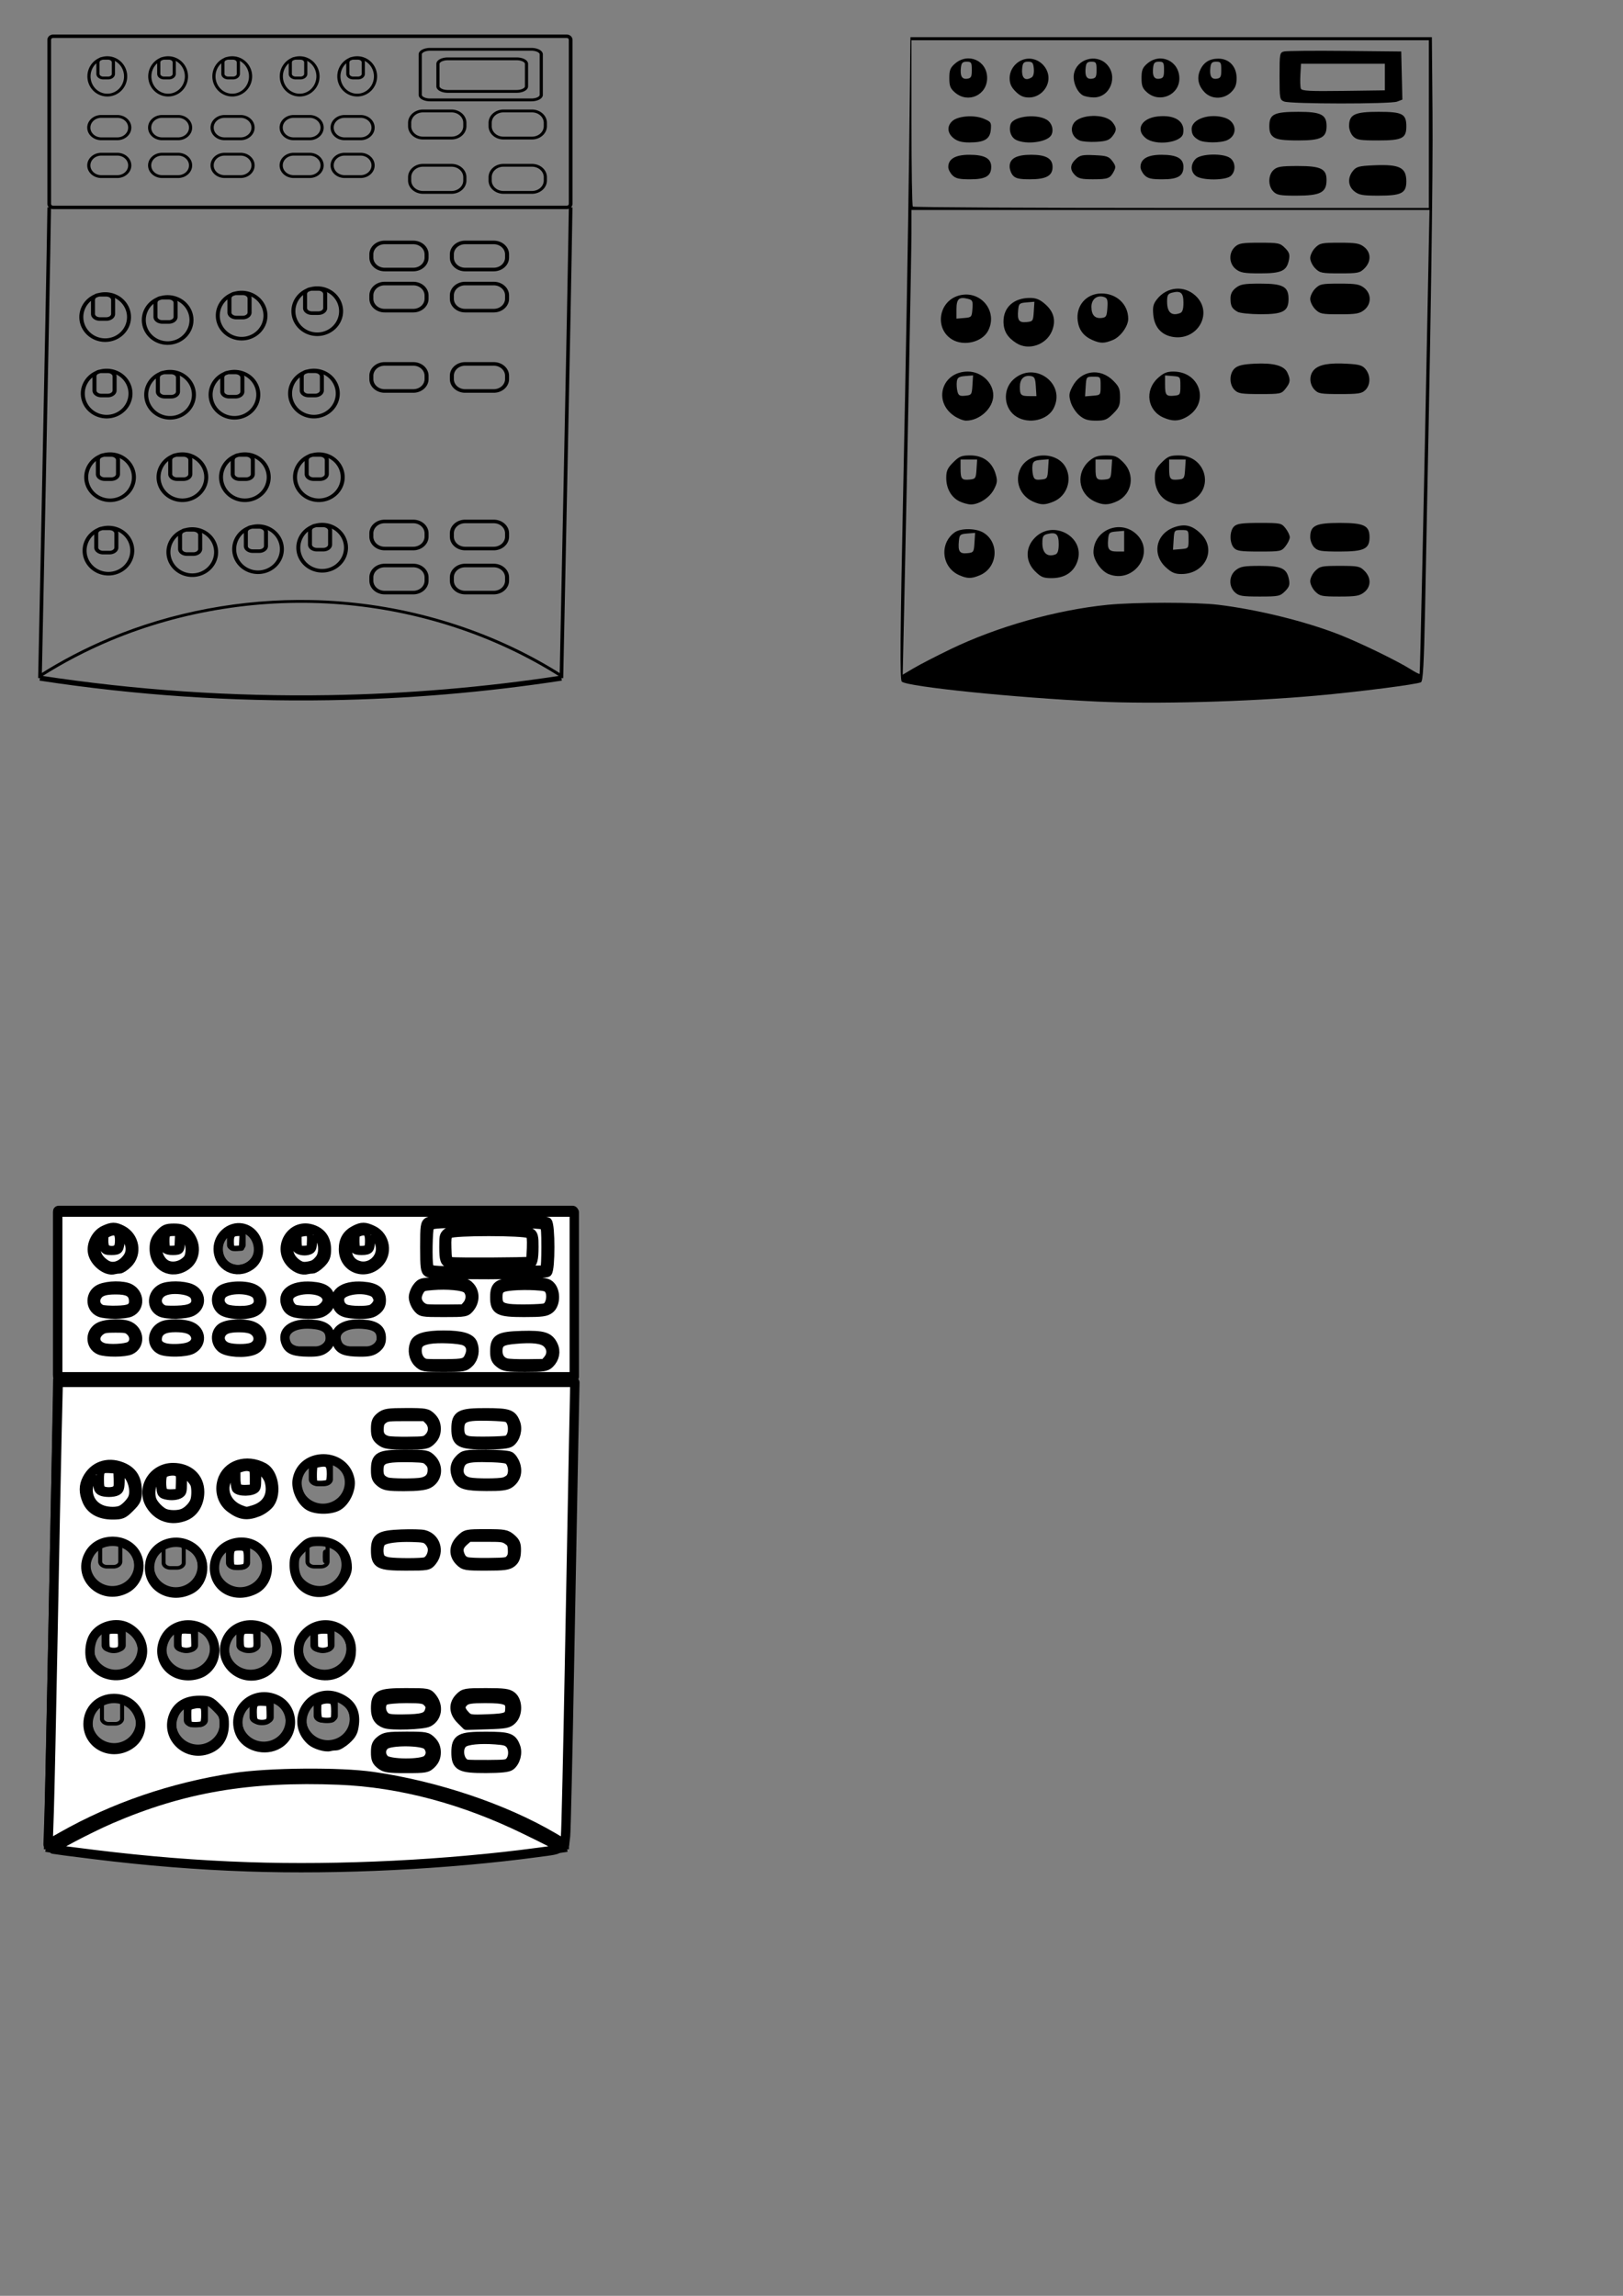 <?xml version="1.0" encoding="UTF-8" standalone="no"?>
<!-- Created with Inkscape (http://www.inkscape.org/) -->

<svg
   width="210mm"
   height="297mm"
   viewBox="0 0 210 297"
   version="1.1"
   id="svg5"
   inkscape:version="1.1.2 (0a00cf5339, 2022-02-04, custom)"
   sodipodi:docname="encoder controller icon.svg"
   xmlns:inkscape="http://www.inkscape.org/namespaces/inkscape"
   xmlns:sodipodi="http://sodipodi.sourceforge.net/DTD/sodipodi-0.dtd"
   xmlns="http://www.w3.org/2000/svg"
   xmlns:svg="http://www.w3.org/2000/svg">
  <rect x="0" y="0" width="210" height="297" fill="#808080" stroke="none"/>
  <sodipodi:namedview
     id="namedview7"
     pagecolor="#ffffff"
     bordercolor="#666666"
     borderopacity="1.0"
     inkscape:pageshadow="2"
     inkscape:pageopacity="0.0"
     inkscape:pagecheckerboard="0"
     inkscape:document-units="mm"
     showgrid="false"
     inkscape:zoom="1.0729879"
     inkscape:cx="39.609019"
     inkscape:cy="605.31901"
     inkscape:window-width="1680"
     inkscape:window-height="956"
     inkscape:window-x="-11"
     inkscape:window-y="-11"
     inkscape:window-maximized="1"
     inkscape:current-layer="layer3" />
  <defs
     id="defs2">
    <inkscape:path-effect
       effect="spiro"
       id="path-effect1149"
       is_visible="true"
       lpeversion="1" />
    <inkscape:path-effect
       effect="spiro"
       id="path-effect1002"
       is_visible="true"
       lpeversion="1" />
  </defs>
  <g
     inkscape:label="Layer 1"
     inkscape:groupmode="layer"
     id="layer1">
    <g
       id="g1526"
       transform="matrix(0.402,0,0,0.359,-2.343,-11.474)">
      <path
         id="path1924"
         style="fill:none;fill-rule:evenodd;stroke:#000000;stroke-width:1.288;stroke-linecap:round;stroke-linejoin:round;paint-order:stroke markers fill"
         d="m 38.447,165.756 h 2.046 c 1.228,0 2.217,0.817 2.217,1.831 v 5.071 c 0,1.015 -0.989,1.831 -2.217,1.831 h -2.046 c -1.228,0 -2.217,-0.817 -2.217,-1.831 v -5.071 c 0,-1.015 0.989,-1.831 2.217,-1.831 z m 9.38,8.025 a 7.674,8.312 0 0 1 -7.674,8.312 7.674,8.312 0 0 1 -7.674,-8.312 7.674,8.312 0 0 1 7.674,-8.312 7.674,8.312 0 0 1 7.674,8.312 z m 11.031,-7.6 h 2.046 c 1.228,0 2.217,0.817 2.217,1.831 v 5.071 c 0,1.015 -0.989,1.831 -2.217,1.831 h -2.046 c -1.228,0 -2.217,-0.817 -2.217,-1.831 v -5.071 c 0,-1.015 0.989,-1.831 2.217,-1.831 z m 9.38,8.025 a 7.674,8.312 0 0 1 -7.674,8.312 7.674,8.312 0 0 1 -7.674,-8.312 7.674,8.312 0 0 1 7.674,-8.312 7.674,8.312 0 0 1 7.674,8.312 z m 11.344,-8.032 h 2.046 c 1.228,0 2.217,0.817 2.217,1.831 v 5.071 c 0,1.015 -0.989,1.831 -2.217,1.831 h -2.046 c -1.228,0 -2.217,-0.817 -2.217,-1.831 v -5.071 c 0,-1.015 0.989,-1.831 2.217,-1.831 z m 9.38,8.025 a 7.674,8.312 0 0 1 -7.674,8.312 7.674,8.312 0 0 1 -7.674,-8.312 7.674,8.312 0 0 1 7.674,-8.312 7.674,8.312 0 0 1 7.674,8.312 z m 16.203,-8.45 h 2.046 c 1.228,0 2.217,0.817 2.217,1.831 v 5.071 c 0,1.015 -0.989,1.831 -2.217,1.831 h -2.046 c -1.228,0 -2.217,-0.817 -2.217,-1.831 v -5.071 c 0,-1.015 0.989,-1.831 2.217,-1.831 z m 9.38,8.025 a 7.674,8.312 0 0 1 -7.674,8.312 7.674,8.312 0 0 1 -7.674,-8.312 7.674,8.312 0 0 1 7.674,-8.312 7.674,8.312 0 0 1 7.674,8.312 z m -74.998,22.126 h 2.046 c 1.228,0 2.217,0.817 2.217,1.831 v 5.071 c 0,1.015 -0.989,1.831 -2.217,1.831 h -2.046 c -1.228,0 -2.217,-0.817 -2.217,-1.831 v -5.071 c 0,-1.015 0.989,-1.831 2.217,-1.831 z m 9.38,8.025 a 7.674,8.312 0 0 1 -7.674,8.312 7.674,8.312 0 0 1 -7.674,-8.312 7.674,8.312 0 0 1 7.674,-8.312 7.674,8.312 0 0 1 7.674,8.312 z m 13.904,-8.025 h 2.046 c 1.228,0 2.217,0.817 2.217,1.831 v 5.071 c 0,1.015 -0.989,1.831 -2.217,1.831 h -2.046 c -1.228,0 -2.217,-0.817 -2.217,-1.831 v -5.071 c 0,-1.015 0.989,-1.831 2.217,-1.831 z m 9.38,8.025 a 7.674,8.312 0 0 1 -7.674,8.312 7.674,8.312 0 0 1 -7.674,-8.312 7.674,8.312 0 0 1 7.674,-8.312 7.674,8.312 0 0 1 7.674,8.312 z m 10.729,-8.025 h 2.046 c 1.228,0 2.217,0.817 2.217,1.831 v 5.071 c 0,1.015 -0.989,1.831 -2.217,1.831 h -2.046 c -1.228,0 -2.217,-0.817 -2.217,-1.831 v -5.071 c 0,-1.015 0.989,-1.831 2.217,-1.831 z m 9.38,8.025 a 7.674,8.312 0 0 1 -7.674,8.312 7.674,8.312 0 0 1 -7.674,-8.312 7.674,8.312 0 0 1 7.674,-8.312 7.674,8.312 0 0 1 7.674,8.312 z m 14.433,-8.025 h 2.046 c 1.228,0 2.217,0.817 2.217,1.831 v 5.071 c 0,1.015 -0.989,1.831 -2.217,1.831 h -2.046 c -1.228,0 -2.217,-0.817 -2.217,-1.831 v -5.071 c 0,-1.015 0.989,-1.831 2.217,-1.831 z m 9.38,8.025 a 7.674,8.312 0 0 1 -7.674,8.312 7.674,8.312 0 0 1 -7.674,-8.312 7.674,8.312 0 0 1 7.674,-8.312 7.674,8.312 0 0 1 7.674,8.312 z m -77.113,18.434 h 2.046 c 1.228,0 2.217,0.817 2.217,1.831 v 5.071 c 0,1.015 -0.989,1.831 -2.217,1.831 h -2.046 c -1.228,0 -2.217,-0.817 -2.217,-1.831 v -5.071 c 0,-1.015 0.989,-1.831 2.217,-1.831 z m 9.38,8.025 a 7.674,8.312 0 0 1 -7.674,8.312 7.674,8.312 0 0 1 -7.674,-8.312 7.674,8.312 0 0 1 7.674,-8.312 7.674,8.312 0 0 1 7.674,8.312 z m 17.608,-7.495 H 68.049 c 1.228,0 2.217,0.817 2.217,1.831 v 5.071 c 0,1.015 -0.989,1.831 -2.217,1.831 h -2.046 c -1.228,0 -2.217,-0.817 -2.217,-1.831 v -5.071 c 0,-1.015 0.989,-1.831 2.217,-1.831 z m 9.38,8.025 a 7.674,8.312 0 0 1 -7.674,8.312 7.674,8.312 0 0 1 -7.674,-8.312 7.674,8.312 0 0 1 7.674,-8.312 7.674,8.312 0 0 1 7.674,8.312 z m 11.787,-9.083 h 2.046 c 1.228,0 2.217,0.817 2.217,1.831 v 5.071 c 0,1.015 -0.989,1.831 -2.217,1.831 h -2.046 c -1.228,0 -2.217,-0.817 -2.217,-1.831 v -5.071 c 0,-1.015 0.989,-1.831 2.217,-1.831 z m 9.38,8.025 a 7.674,8.312 0 0 1 -7.674,8.312 7.674,8.312 0 0 1 -7.674,-8.312 7.674,8.312 0 0 1 7.674,-8.312 7.674,8.312 0 0 1 7.674,8.312 z m 11.258,-8.554 h 2.046 c 1.228,0 2.217,0.817 2.217,1.831 v 5.071 c 0,1.015 -0.989,1.831 -2.217,1.831 h -2.046 c -1.228,0 -2.217,-0.817 -2.217,-1.831 v -5.071 c 0,-1.015 0.989,-1.831 2.217,-1.831 z m 9.38,8.025 a 7.674,8.312 0 0 1 -7.674,8.312 7.674,8.312 0 0 1 -7.674,-8.312 7.674,8.312 0 0 1 7.674,-8.312 7.674,8.312 0 0 1 7.674,8.312 z m -10.959,-93.252 h 2.046 c 1.228,0 2.217,0.817 2.217,1.831 v 5.071 c 0,1.015 -0.989,1.831 -2.217,1.831 h -2.046 c -1.228,0 -2.217,-0.817 -2.217,-1.831 v -5.071 c 0,-1.015 0.989,-1.831 2.217,-1.831 z m 9.38,8.025 a 7.674,8.312 0 0 1 -7.674,8.312 7.674,8.312 0 0 1 -7.674,-8.312 7.674,8.312 0 0 1 7.674,-8.312 7.674,8.312 0 0 1 7.674,8.312 z m -33.721,-6.437 h 2.046 c 1.228,0 2.217,0.817 2.217,1.831 v 5.071 c 0,1.015 -0.989,1.831 -2.217,1.831 h -2.046 c -1.228,0 -2.217,-0.817 -2.217,-1.831 v -5.071 c 0,-1.015 0.989,-1.831 2.217,-1.831 z m 9.38,8.025 a 7.674,8.312 0 0 1 -7.674,8.312 7.674,8.312 0 0 1 -7.674,-8.312 7.674,8.312 0 0 1 7.674,-8.312 7.674,8.312 0 0 1 7.674,8.312 z m -33.192,-6.437 h 2.046 c 1.228,0 2.217,0.817 2.217,1.831 v 5.071 c 0,1.015 -0.989,1.831 -2.217,1.831 h -2.046 c -1.228,0 -2.217,-0.817 -2.217,-1.831 v -5.071 c 0,-1.015 0.989,-1.831 2.217,-1.831 z m 9.38,8.025 a 7.674,8.312 0 0 1 -7.674,8.312 7.674,8.312 0 0 1 -7.674,-8.312 7.674,8.312 0 0 1 7.674,-8.312 7.674,8.312 0 0 1 7.674,8.312 z m -29.488,-9.083 h 2.046 c 1.228,0 2.217,0.817 2.217,1.831 v 5.071 c 0,1.015 -0.989,1.831 -2.217,1.831 h -2.046 c -1.228,0 -2.217,-0.817 -2.217,-1.831 v -5.071 c 0,-1.015 0.989,-1.831 2.217,-1.831 z m 9.38,8.025 a 7.674,8.312 0 0 1 -7.674,8.312 7.674,8.312 0 0 1 -7.674,-8.312 7.674,8.312 0 0 1 7.674,-8.312 7.674,8.312 0 0 1 7.674,8.312 z M 155.565,163.091 h 9.167 c 2.383,0 4.301,1.918 4.301,4.301 v 1.159 c 0,2.383 -1.918,4.301 -4.301,4.301 h -9.167 c -2.383,0 -4.301,-1.918 -4.301,-4.301 v -1.159 c 0,-2.383 1.918,-4.301 4.301,-4.301 z m -25.908,2e-5 h 9.167 c 2.383,0 4.301,1.918 4.301,4.301 v 1.159 c 0,2.383 -1.918,4.301 -4.301,4.301 h -9.167 c -2.383,0 -4.301,-1.918 -4.301,-4.301 v -1.159 c 0,-2.383 1.918,-4.301 4.301,-4.301 z m 25.908,56.775 h 9.167 c 2.383,0 4.301,1.918 4.301,4.301 v 1.159 c 0,2.383 -1.918,4.301 -4.301,4.301 h -9.167 c -2.383,0 -4.301,-1.918 -4.301,-4.301 v -1.159 c 0,-2.383 1.918,-4.301 4.301,-4.301 z m -25.908,2e-5 h 9.167 c 2.383,0 4.301,1.918 4.301,4.301 v 1.159 c 0,2.383 -1.918,4.301 -4.301,4.301 h -9.167 c -2.383,0 -4.301,-1.918 -4.301,-4.301 v -1.159 c 0,-2.383 1.918,-4.301 4.301,-4.301 z m 25.908,15.875 h 9.167 c 2.383,0 4.301,1.918 4.301,4.301 v 1.159 c 0,2.383 -1.918,4.301 -4.301,4.301 h -9.167 c -2.383,0 -4.301,-1.918 -4.301,-4.301 v -1.159 c 0,-2.383 1.918,-4.301 4.301,-4.301 z m -25.908,2e-5 h 9.167 c 2.383,0 4.301,1.918 4.301,4.301 v 1.159 c 0,2.383 -1.918,4.301 -4.301,4.301 h -9.167 c -2.383,0 -4.301,-1.918 -4.301,-4.301 v -1.159 c 0,-2.383 1.918,-4.301 4.301,-4.301 z M 155.565,119.324 h 9.167 c 2.383,0 4.301,1.918 4.301,4.301 v 1.159 c 0,2.383 -1.918,4.301 -4.301,4.301 h -9.167 c -2.383,0 -4.301,-1.918 -4.301,-4.301 v -1.159 c 0,-2.383 1.918,-4.301 4.301,-4.301 z m -25.908,2e-5 h 9.167 c 2.383,0 4.301,1.918 4.301,4.301 v 1.159 c 0,2.383 -1.918,4.301 -4.301,4.301 h -9.167 c -2.383,0 -4.301,-1.918 -4.301,-4.301 v -1.159 c 0,-2.383 1.918,-4.301 4.301,-4.301 z m 25.908,14.817 h 9.167 c 2.383,0 4.301,1.918 4.301,4.301 v 1.159 c 0,2.383 -1.918,4.301 -4.301,4.301 h -9.167 c -2.383,0 -4.301,-1.918 -4.301,-4.301 v -1.159 c 0,-2.383 1.918,-4.301 4.301,-4.301 z m -25.908,2e-5 h 9.167 c 2.383,0 4.301,1.918 4.301,4.301 v 1.159 c 0,2.383 -1.918,4.301 -4.301,4.301 h -9.167 c -2.383,0 -4.301,-1.918 -4.301,-4.301 v -1.159 c 0,-2.383 1.918,-4.301 4.301,-4.301 z" />
      <path
         id="path937"
         style="fill:none;fill-rule:evenodd;stroke:#000000;stroke-width:1.017;stroke-linecap:round;stroke-linejoin:round;paint-order:stroke markers fill"
         d="m 119.488,52.971 h 1.573 c 0.944,0 1.704,0.663 1.704,1.487 v 4.117 c 0,0.824 -0.76,1.487 -1.704,1.487 h -1.573 c -0.944,0 -1.704,-0.663 -1.704,-1.487 v -4.117 c 0,-0.824 0.76,-1.487 1.704,-1.487 z m 7.208,6.514 a 5.898,6.747 0 0 1 -5.898,6.747 5.898,6.747 0 0 1 -5.898,-6.747 5.898,6.747 0 0 1 5.898,-6.747 5.898,6.747 0 0 1 5.898,6.747 z m -25.729,-6.514 h 1.573 c 0.944,0 1.704,0.663 1.704,1.487 v 4.117 c 0,0.824 -0.76,1.487 -1.704,1.487 h -1.573 c -0.944,0 -1.704,-0.663 -1.704,-1.487 v -4.117 c 0,-0.824 0.76,-1.487 1.704,-1.487 z m 7.208,6.514 a 5.898,6.747 0 0 1 -5.898,6.747 5.898,6.747 0 0 1 -5.898,-6.747 5.898,6.747 0 0 1 5.898,-6.747 5.898,6.747 0 0 1 5.898,6.747 z M 79.271,52.971 h 1.573 c 0.944,0 1.704,0.663 1.704,1.487 v 4.117 c 0,0.824 -0.76,1.487 -1.704,1.487 h -1.573 c -0.944,0 -1.704,-0.663 -1.704,-1.487 v -4.117 c 0,-0.824 0.76,-1.487 1.704,-1.487 z m 7.208,6.514 a 5.898,6.747 0 0 1 -5.898,6.747 5.898,6.747 0 0 1 -5.898,-6.747 5.898,6.747 0 0 1 5.898,-6.747 5.898,6.747 0 0 1 5.898,6.747 z M 58.633,52.971 h 1.573 c 0.944,0 1.704,0.663 1.704,1.487 v 4.117 c 0,0.824 -0.76,1.487 -1.704,1.487 h -1.573 c -0.944,0 -1.704,-0.663 -1.704,-1.487 v -4.117 c 0,-0.824 0.76,-1.487 1.704,-1.487 z m 7.208,6.514 a 5.898,6.747 0 0 1 -5.898,6.747 5.898,6.747 0 0 1 -5.898,-6.747 5.898,6.747 0 0 1 5.898,-6.747 5.898,6.747 0 0 1 5.898,6.747 z M 39.054,52.971 h 1.573 c 0.944,0 1.704,0.663 1.704,1.487 v 4.117 c 0,0.824 -0.76,1.487 -1.704,1.487 h -1.573 c -0.944,0 -1.704,-0.663 -1.704,-1.487 v -4.117 c 0,-0.824 0.76,-1.487 1.704,-1.487 z m 7.208,6.514 a 5.898,6.747 0 0 1 -5.898,6.747 5.898,6.747 0 0 1 -5.898,-6.747 5.898,6.747 0 0 1 5.898,-6.747 5.898,6.747 0 0 1 5.898,6.747 z M 116.77,87.528 h 5.099 c 2.236,0 4.037,1.8 4.037,4.036 0,2.236 -1.8,4.036 -4.037,4.036 h -5.099 c -2.236,0 -4.037,-1.8 -4.037,-4.036 0,-2.236 1.8,-4.036 4.037,-4.036 z m 0,-13.62 h 5.099 c 2.236,0 4.037,1.8 4.037,4.036 0,2.236 -1.8,4.036 -4.037,4.036 h -5.099 c -2.236,0 -4.037,-1.8 -4.037,-4.036 0,-2.236 1.8,-4.036 4.037,-4.036 z m -16.404,13.62 h 5.099 c 2.236,0 4.037,1.8 4.037,4.036 0,2.236 -1.8,4.036 -4.037,4.036 h -5.099 c -2.236,0 -4.036,-1.8 -4.036,-4.036 0,-2.236 1.8,-4.036 4.036,-4.036 z m 0,-13.62 h 5.099 c 2.236,0 4.037,1.8 4.037,4.036 0,2.236 -1.8,4.036 -4.037,4.036 h -5.099 c -2.236,0 -4.036,-1.8 -4.036,-4.036 0,-2.236 1.8,-4.036 4.036,-4.036 z M 78.14,87.528 h 5.099 c 2.236,0 4.036,1.8 4.036,4.036 0,2.236 -1.8,4.036 -4.036,4.036 h -5.099 c -2.236,0 -4.036,-1.8 -4.036,-4.036 0,-2.236 1.8,-4.036 4.036,-4.036 z m 0,-13.62 h 5.099 c 2.236,0 4.036,1.8 4.036,4.036 0,2.236 -1.8,4.036 -4.036,4.036 h -5.099 c -2.236,0 -4.036,-1.8 -4.036,-4.036 0,-2.236 1.8,-4.036 4.036,-4.036 z M 58.032,87.528 h 5.099 c 2.236,0 4.036,1.8 4.036,4.036 0,2.236 -1.8,4.036 -4.036,4.036 h -5.099 c -2.236,0 -4.036,-1.8 -4.036,-4.036 0,-2.236 1.8,-4.036 4.036,-4.036 z m 0,-13.62 h 5.099 c 2.236,0 4.036,1.8 4.036,4.036 0,2.236 -1.8,4.036 -4.036,4.036 h -5.099 c -2.236,0 -4.036,-1.8 -4.036,-4.036 0,-2.236 1.8,-4.036 4.036,-4.036 z M 38.453,87.528 h 5.099 c 2.236,0 4.036,1.8 4.036,4.036 0,2.236 -1.8,4.036 -4.036,4.036 h -5.099 c -2.236,0 -4.036,-1.8 -4.036,-4.036 0,-2.236 1.8,-4.036 4.036,-4.036 z m 0,-13.62 h 5.099 c 2.236,0 4.036,1.8 4.036,4.036 0,2.236 -1.8,4.036 -4.036,4.036 h -5.099 c -2.236,0 -4.036,-1.8 -4.036,-4.036 0,-2.236 1.8,-4.036 4.036,-4.036 z M 167.886,71.949 h 9.167 c 2.383,0 4.301,1.918 4.301,4.301 v 1.159 c 0,2.383 -1.918,4.301 -4.301,4.301 h -9.167 c -2.383,0 -4.301,-1.918 -4.301,-4.301 v -1.159 c 0,-2.383 1.918,-4.301 4.301,-4.301 z m -25.908,2e-5 h 9.167 c 2.383,0 4.301,1.918 4.301,4.301 v 1.159 c 0,2.383 -1.918,4.301 -4.301,4.301 h -9.167 c -2.383,0 -4.301,-1.918 -4.301,-4.301 v -1.159 c 0,-2.383 1.918,-4.301 4.301,-4.301 z m 25.908,19.579 h 9.167 c 2.383,0 4.301,1.918 4.301,4.301 v 1.159 c 0,2.383 -1.918,4.301 -4.301,4.301 h -9.167 c -2.383,0 -4.301,-1.918 -4.301,-4.301 v -1.159 c 0,-2.383 1.918,-4.301 4.301,-4.301 z m -25.908,2e-5 h 9.167 c 2.383,0 4.301,1.918 4.301,4.301 v 1.159 c 0,2.383 -1.918,4.301 -4.301,4.301 h -9.167 c -2.383,0 -4.301,-1.918 -4.301,-4.301 v -1.159 c 0,-2.383 1.918,-4.301 4.301,-4.301 z m 2.312,-41.795 h 32.55 c 1.776,0 3.206,0.815 3.206,1.827 v 14.576 c 0,1.012 -1.43,1.827 -3.206,1.827 h -32.55 c -1.776,0 -3.206,-0.815 -3.206,-1.827 V 51.56 c 0,-1.012 1.43,-1.827 3.206,-1.827 z m 5.702,3.429 h 22.097 c 1.776,0 3.206,0.815 3.206,1.827 v 8.078 c 0,1.012 -1.43,1.827 -3.206,1.827 h -22.097 c -1.776,0 -3.206,-0.815 -3.206,-1.827 v -8.078 c 0,-1.012 1.43,-1.827 3.206,-1.827 z" />
      <path
         id="path1147"
         style="color:#000000;fill:#000000;-inkscape-stroke:none"
         d="m 106.053,248.189 c -22.366,-0.509 -44.843,4.2 -65.096,13.715 -7.863,3.694 -15.393,8.096 -22.469,13.137 l 0.6,0.842 c 7.026,-5.005 14.501,-9.377 22.309,-13.045 22.977,-10.795 48.853,-15.361 74.137,-13.082 25.284,2.279 49.925,11.398 70.602,26.127 l 0.6,-0.842 c -20.829,-14.837 -45.64,-24.017 -71.109,-26.312 -3.184,-0.287 -6.377,-0.466 -9.572,-0.539 z m -87.214,27.227 -0.287,1.806 c 30.779,5.268 62.02,7.633 93.211,7.06 25.091,-0.461 50.15,-2.822 74.91,-7.06 l -0.289,-1.806 c -24.675,4.223 -49.647,6.578 -74.652,7.037 -31.084,0.572 -62.219,-1.788 -92.893,-7.037 z M 188.921,106.696 c -0.425,33.032 -2.975,169.611 -2.975,169.611 l 1.164,0.024 c 0,0 2.55,-136.567 2.975,-169.619 z m -167.834,0 c -0.425,33.032 -2.975,169.611 -2.975,169.611 l 1.166,0.024 c 0,0 2.55,-136.567 2.975,-169.619 z m 1.82,-62.287 c -1.005,0 -1.832,0.858 -1.832,1.9 V 105.421 c 0,1.042 0.827,1.9 1.832,1.9 H 188.264 c 1.005,0 1.832,-0.858 1.832,-1.9 V 46.309 c 0,-1.042 -0.827,-1.9 -1.832,-1.9 z m 0,1.233 H 188.264 c 0.367,0 0.643,0.286 0.643,0.666 V 105.421 c 0,0.38 -0.276,0.668 -0.643,0.668 H 22.907 c -0.367,0 -0.643,-0.288 -0.643,-0.668 V 46.309 c 0,-0.38 0.276,-0.666 0.643,-0.666 z" />
    </g>
    <path
       style="fill:#ffffff;fill-rule:evenodd;stroke:#000000;stroke-width:2.632;stroke-linecap:round;stroke-linejoin:round;paint-order:stroke markers fill"
       d=""
       id="path2234"
       transform="scale(0.265)" />
  </g>
  <g
     inkscape:groupmode="layer"
     id="layer2"
     inkscape:label="Layer 2">
    <path
       style="fill:#000000;stroke-width:0.265"
       d="m 141.881,90.756 c -10.651,-0.504 -24.486,-1.92 -25.199,-2.578 -0.261,-0.241 -0.217,-5.61 0.213,-26.225 0.297,-14.257 0.624,-32.947 0.725,-41.533 l 0.184,-15.61 h 33.734 33.734 l 0.082,9.79 c 0.07,8.442 -0.197,26.23 -0.968,64.373 -0.139,6.894 -0.264,9.125 -0.52,9.283 -0.437,0.27 -7.982,1.238 -13.543,1.738 -8.876,0.797 -20.906,1.12 -28.443,0.763 z m -18.918,-6.761 c 6.06,-2.927 13.672,-5.08 20.335,-5.752 3.505,-0.353 11.431,-0.356 14.333,-0.005 5.089,0.616 11.294,2.146 15.669,3.862 2.679,1.051 7.49,3.389 9.212,4.476 0.6,0.379 1.127,0.65 1.171,0.603 0.07,-0.074 0.535,-21.62 1.102,-50.951 l 0.175,-9.062 h -33.512 -33.512 l -0.003,2.977 c -0.003,2.715 -0.501,28.31 -0.95,48.843 l -0.181,8.295 1.427,-0.844 c 0.785,-0.464 2.916,-1.563 4.735,-2.442 z m 36.827,-7.362 c -0.84,-0.782 -0.783,-2.172 0.118,-2.881 0.591,-0.465 1.069,-0.548 3.146,-0.548 2.774,0 3.447,0.319 3.727,1.768 0.131,0.679 0.031,0.974 -0.516,1.521 -0.637,0.637 -0.84,0.679 -3.287,0.679 -2.259,0 -2.685,-0.072 -3.187,-0.539 z m 10.389,-0.11 c -0.357,-0.357 -0.649,-0.958 -0.649,-1.335 0,-0.377 0.292,-0.978 0.649,-1.335 0.599,-0.599 0.846,-0.649 3.187,-0.649 2.341,0 2.588,0.05 3.187,0.649 0.884,0.884 0.864,2.054 -0.048,2.771 -0.593,0.467 -1.069,0.548 -3.187,0.548 -2.291,0 -2.542,-0.052 -3.139,-0.649 z m -46.048,-2.108 c -2.301,-1.002 -2.628,-4.128 -0.582,-5.561 0.78,-0.546 2.713,-0.526 3.668,0.038 2.153,1.272 1.89,4.555 -0.444,5.53 -1.083,0.452 -1.59,0.451 -2.642,-0.007 z m 1.956,-4.205 0.081,-1.274 -1.007,0.083 c -0.929,0.077 -1.014,0.152 -1.092,0.968 -0.129,1.351 0.091,1.674 1.075,1.579 0.828,-0.08 0.865,-0.132 0.943,-1.357 z m 7.83,3.681 c -1.181,-1.181 -1.27,-2.853 -0.219,-4.102 2.444,-2.905 7.164,-0.185 5.557,3.202 -0.56,1.181 -1.66,1.8 -3.196,1.8 -1.06,0 -1.374,-0.132 -2.142,-0.9 z m 2.651,-2.171 c 0.294,-0.113 0.419,-0.508 0.419,-1.331 0,-1.287 -0.338,-1.59 -1.456,-1.31 -0.565,0.142 -0.661,0.317 -0.661,1.206 0,1.27 0.665,1.831 1.698,1.435 z m 6.879,2.55 c -0.975,-0.394 -1.963,-1.82 -1.963,-2.832 0,-2.872 3.489,-4.316 5.582,-2.311 2.49,2.386 -0.374,6.455 -3.62,5.142 z m 2.006,-4.258 v -1.339 l -0.992,0.082 c -0.912,0.075 -0.999,0.153 -1.077,0.967 -0.127,1.324 0.086,1.628 1.135,1.628 h 0.934 z m 5.404,3.389 c -1.857,-1.701 -1.291,-4.365 1.104,-5.2 1.374,-0.479 2.335,-0.231 3.456,0.89 2.034,2.034 0.49,5.17 -2.546,5.17 -0.844,0 -1.277,-0.185 -2.014,-0.86 z m 2.931,-3.638 c 0,-1.184 -0.005,-1.191 -0.926,-1.191 -0.919,0 -0.927,0.01 -1.007,1.274 l -0.081,1.274 1.007,-0.083 c 1.005,-0.083 1.007,-0.086 1.007,-1.274 z m 5.862,1.104 c -0.592,-0.654 -0.566,-2.229 0.046,-2.782 0.386,-0.349 1.05,-0.438 3.288,-0.438 2.714,0 2.822,0.022 3.353,0.697 0.302,0.383 0.548,0.903 0.548,1.155 0,0.252 -0.247,0.772 -0.548,1.155 -0.532,0.676 -0.635,0.697 -3.399,0.697 -2.425,0 -2.916,-0.072 -3.288,-0.484 z m 10.41,-0.045 c -0.294,-0.294 -0.529,-0.882 -0.529,-1.323 0,-1.512 0.704,-1.852 3.836,-1.852 3.132,0 3.836,0.34 3.836,1.852 0,1.512 -0.704,1.852 -3.836,1.852 -2.425,0 -2.845,-0.067 -3.307,-0.529 z M 124.141,64.856 c -1.066,-0.526 -1.706,-1.663 -1.706,-3.03 0,-0.91 0.162,-1.273 0.9,-2.01 0.784,-0.784 1.07,-0.9 2.229,-0.9 1.631,0 2.795,0.852 3.253,2.381 0.262,0.876 0.233,1.158 -0.207,2.007 -0.554,1.068 -1.929,1.966 -2.995,1.956 -0.366,-0.003 -1.029,-0.185 -1.473,-0.404 z m 2.211,-4.154 0.081,-1.257 h -1.073 -1.073 v 1.147 c 0,1.378 0.139,1.548 1.181,1.446 0.758,-0.074 0.808,-0.15 0.884,-1.335 z m 7.328,4.193 c -1.73,-0.764 -2.454,-2.715 -1.612,-4.344 1.11,-2.146 4.742,-2.181 5.841,-0.056 0.846,1.636 0.109,3.684 -1.58,4.39 -1.109,0.463 -1.617,0.465 -2.649,0.01 z m 1.933,-4.21 0.081,-1.274 -1.007,0.083 c -0.827,0.068 -1.023,0.195 -1.095,0.705 -0.048,0.342 -0.015,0.915 0.075,1.273 0.137,0.547 0.299,0.638 1.014,0.568 0.816,-0.079 0.854,-0.135 0.932,-1.356 z m 5.951,4.151 c -2.09,-1.031 -2.388,-3.721 -0.58,-5.242 0.631,-0.531 1.095,-0.678 2.135,-0.678 1.159,0 1.444,0.115 2.229,0.9 1.558,1.558 1.162,4.095 -0.782,5.018 -1.134,0.538 -1.914,0.539 -3.002,0.003 z m 2.251,-4.134 0.081,-1.257 h -1.073 -1.073 v 1.147 c 0,1.378 0.139,1.548 1.181,1.446 0.758,-0.074 0.808,-0.15 0.884,-1.335 z m 7.314,4.154 c -1.066,-0.526 -1.706,-1.663 -1.706,-3.03 0,-0.91 0.162,-1.273 0.9,-2.01 0.781,-0.781 1.072,-0.9 2.213,-0.9 3.544,0 4.686,4.432 1.528,5.93 -1.097,0.521 -1.893,0.523 -2.935,0.009 z m 2.211,-4.154 0.081,-1.257 h -1.073 -1.073 v 1.147 c 0,1.378 0.139,1.548 1.181,1.446 0.758,-0.074 0.808,-0.15 0.884,-1.335 z m -29.869,-6.887 c -2.787,-1.878 -1.606,-5.747 1.755,-5.747 1.765,0 3.296,1.433 3.294,3.084 -0.002,1.648 -1.747,3.266 -3.523,3.266 -0.347,0 -1.034,-0.271 -1.526,-0.603 z m 2.353,-3.978 0.081,-1.274 -1.007,0.083 c -0.827,0.068 -1.023,0.195 -1.095,0.705 -0.048,0.342 -0.015,0.915 0.075,1.273 0.137,0.547 0.299,0.638 1.014,0.568 0.816,-0.079 0.854,-0.135 0.932,-1.356 z m 5.718,4.082 c -1.674,-1.021 -1.878,-3.509 -0.397,-4.845 2.715,-2.448 6.838,0.551 5.176,3.765 -0.786,1.52 -3.173,2.06 -4.779,1.08 z m 2.483,-3.933 c -0.069,-1.082 -0.165,-1.269 -0.691,-1.343 -0.858,-0.122 -1.375,0.404 -1.375,1.398 0,1.067 0.14,1.202 1.249,1.202 h 0.896 z m 5.633,3.751 c -0.445,-0.375 -0.947,-1.14 -1.115,-1.7 -0.263,-0.877 -0.233,-1.158 0.211,-2.014 1.101,-2.123 3.579,-2.483 5.292,-0.77 0.746,0.746 0.879,1.067 0.879,2.122 0,1.061 -0.132,1.375 -0.9,2.143 -0.784,0.784 -1.07,0.9 -2.229,0.9 -1.042,0 -1.504,-0.147 -2.138,-0.681 z m 2.753,-3.817 c 0,-1.184 -0.005,-1.191 -0.926,-1.191 -0.919,0 -0.927,0.01 -1.007,1.274 l -0.081,1.274 1.007,-0.083 c 1.005,-0.083 1.007,-0.086 1.007,-1.274 z m 8.141,4.106 c -2.095,-0.911 -2.48,-3.515 -0.753,-5.098 0.737,-0.675 1.169,-0.86 2.014,-0.86 3.632,0 4.765,4.305 1.568,5.958 -0.933,0.483 -1.717,0.483 -2.829,-8e-4 z m 2.178,-4.106 c 0,-1.185 -0.005,-1.191 -0.992,-1.273 l -0.992,-0.082 v 1.163 c 0,1.395 0.137,1.564 1.181,1.462 0.764,-0.075 0.803,-0.137 0.803,-1.269 z m 7.011,0.529 c -0.711,-0.711 -0.699,-2.146 0.023,-2.799 0.411,-0.372 1.064,-0.526 2.551,-0.601 2.474,-0.125 3.846,0.249 4.262,1.161 0.428,0.94 0.39,1.27 -0.24,2.071 -0.53,0.673 -0.642,0.697 -3.307,0.697 -2.406,0 -2.827,-0.068 -3.288,-0.529 z m 10.329,-0.05 c -0.681,-0.731 -0.693,-1.913 -0.025,-2.581 0.666,-0.666 1.945,-0.894 4.282,-0.762 1.577,0.089 1.963,0.206 2.38,0.721 0.648,0.8 0.634,2.007 -0.032,2.672 -0.462,0.462 -0.882,0.529 -3.297,0.529 -2.507,0 -2.819,-0.055 -3.307,-0.579 z m -38.542,-5.999 c -1.182,-0.742 -1.685,-1.582 -1.685,-2.815 0,-1.843 1.347,-3.043 3.417,-3.043 0.809,0 1.283,0.194 1.989,0.814 1.125,0.988 1.411,2.156 0.855,3.488 -0.741,1.772 -3.005,2.542 -4.577,1.555 z m 2.233,-4.088 0.081,-1.274 -1.007,0.083 c -0.929,0.077 -1.014,0.152 -1.092,0.968 -0.129,1.351 0.091,1.674 1.075,1.579 0.828,-0.08 0.865,-0.132 0.943,-1.357 z m -10.597,3.587 c -2.249,-1.395 -1.732,-4.876 0.839,-5.646 2.798,-0.838 5.18,1.964 3.852,4.532 -0.769,1.487 -3.169,2.058 -4.69,1.115 z m 2.659,-3.959 c 0.073,-1.006 0.014,-1.132 -0.595,-1.285 -1.144,-0.287 -1.471,0.013 -1.471,1.35 v 1.215 l 0.992,-0.082 c 0.962,-0.08 0.995,-0.116 1.073,-1.198 z m 15.529,4.052 c -1.14,-0.503 -1.744,-1.289 -1.904,-2.476 -0.262,-1.951 1.079,-3.523 3.027,-3.55 1.989,-0.027 3.509,1.394 3.506,3.279 -0.002,0.959 -0.988,2.322 -1.981,2.736 -1.109,0.463 -1.617,0.465 -2.649,0.01 z m 1.932,-4.171 c 0.067,-1.044 -0.003,-1.261 -0.453,-1.404 -0.883,-0.28 -1.611,0.295 -1.611,1.272 0,1.059 0.446,1.546 1.321,1.444 0.589,-0.069 0.672,-0.217 0.743,-1.312 z m 8.287,3.728 c -1.366,-0.293 -2.2,-1.29 -2.344,-2.801 -0.1,-1.046 -0.012,-1.419 0.478,-2.04 1.286,-1.63 3.512,-1.829 4.993,-0.446 2.403,2.245 0.184,5.996 -3.126,5.287 z m 1.136,-3.051 c 0.294,-0.113 0.419,-0.508 0.419,-1.331 0,-1.287 -0.338,-1.59 -1.456,-1.31 -0.559,0.14 -0.661,0.32 -0.661,1.166 0,1.395 0.584,1.902 1.698,1.475 z m 7.43,-0.156 c -0.74,-0.42 -0.917,-0.749 -0.922,-1.715 -0.003,-0.596 0.199,-1 0.693,-1.389 0.591,-0.465 1.069,-0.548 3.146,-0.548 2.963,0 3.671,0.383 3.671,1.984 0,1.6 -0.711,1.986 -3.641,1.976 -1.33,-0.004 -2.656,-0.143 -2.947,-0.308 z m 10.042,-0.333 c -0.357,-0.357 -0.649,-0.958 -0.649,-1.335 0,-0.377 0.292,-0.978 0.649,-1.335 0.598,-0.598 0.849,-0.649 3.139,-0.649 2.118,0 2.594,0.082 3.187,0.548 0.964,0.758 0.964,2.114 0,2.872 -0.593,0.467 -1.069,0.548 -3.187,0.548 -2.291,0 -2.542,-0.052 -3.139,-0.649 z m -10.271,-5.191 c -0.901,-0.708 -0.958,-2.099 -0.118,-2.881 0.502,-0.467 0.928,-0.539 3.187,-0.539 2.447,0 2.65,0.042 3.287,0.679 0.548,0.548 0.648,0.842 0.516,1.521 -0.28,1.449 -0.953,1.768 -3.727,1.768 -2.076,0 -2.554,-0.083 -3.146,-0.548 z m 10.271,-0.101 c -0.357,-0.357 -0.649,-0.958 -0.649,-1.335 0,-0.377 0.292,-0.978 0.649,-1.335 0.598,-0.598 0.849,-0.649 3.139,-0.649 2.118,0 2.594,0.082 3.187,0.548 0.911,0.717 0.931,1.887 0.048,2.771 -0.599,0.599 -0.846,0.649 -3.187,0.649 -2.341,0 -2.588,-0.05 -3.187,-0.649 z m 14.696,-18.665 V 5.206 h -33.47 -33.47 V 15.878 c 0,5.869 0.079,10.751 0.176,10.848 0.097,0.097 15.158,0.176 33.47,0.176 h 33.293 z m -20.108,8.731 c -0.713,-0.713 -0.699,-2.146 0.028,-2.803 0.468,-0.423 0.971,-0.504 3.147,-0.504 2.971,0 3.707,0.364 3.7,1.827 -0.008,1.611 -0.79,2.01 -3.947,2.01 -2.046,0 -2.476,-0.078 -2.928,-0.529 z m 10.487,-0.019 c -0.841,-0.661 -0.921,-1.762 -0.194,-2.66 0.438,-0.541 0.78,-0.634 2.648,-0.719 3.385,-0.154 4.257,0.272 4.257,2.079 0,1.526 -0.626,1.848 -3.595,1.848 -2.047,0 -2.526,-0.084 -3.116,-0.548 z m -52.026,-2.097 c -0.291,-0.291 -0.529,-0.767 -0.529,-1.058 0,-1.052 0.917,-1.587 2.719,-1.587 1.981,0 2.837,0.471 2.837,1.561 0,1.19 -0.717,1.614 -2.733,1.614 -1.412,0 -1.871,-0.106 -2.294,-0.529 z m 7.846,0.045 c -0.241,-0.266 -0.438,-0.795 -0.438,-1.176 0,-1.029 0.892,-1.516 2.778,-1.516 1.937,0 2.778,0.481 2.778,1.587 0,1.136 -0.834,1.587 -2.928,1.587 -1.361,0 -1.85,-0.108 -2.19,-0.484 z m 8.029,-0.045 c -0.699,-0.699 -0.668,-1.365 0.097,-2.083 0.542,-0.509 0.867,-0.578 2.42,-0.509 1.582,0.07 1.855,0.161 2.311,0.774 0.442,0.593 0.469,0.786 0.186,1.323 -0.486,0.923 -0.735,1.017 -2.699,1.021 -1.437,0.003 -1.889,-0.099 -2.315,-0.525 z m 8.996,0 c -0.291,-0.291 -0.529,-0.767 -0.529,-1.058 0,-1.052 0.917,-1.587 2.719,-1.587 1.981,0 2.837,0.471 2.837,1.561 0,1.19 -0.717,1.614 -2.733,1.614 -1.412,0 -1.871,-0.106 -2.294,-0.529 z m 6.673,0.117 c -0.734,-0.514 -0.761,-1.532 -0.059,-2.234 0.679,-0.679 3.53,-0.754 4.439,-0.117 0.726,0.509 0.78,1.714 0.104,2.325 -0.652,0.59 -3.654,0.607 -4.484,0.026 z m -31.376,-4.899 c -0.83,-0.653 -0.9,-1.567 -0.171,-2.227 0.736,-0.666 2.819,-0.821 4.061,-0.302 0.935,0.391 0.996,0.484 0.918,1.411 -0.102,1.224 -0.82,1.657 -2.759,1.662 -0.973,0.003 -1.549,-0.15 -2.051,-0.544 z m 8.095,0.223 c -0.669,-0.322 -0.991,-1.209 -0.733,-2.02 0.363,-1.144 3.794,-1.438 4.917,-0.423 0.525,0.475 0.671,1.337 0.316,1.869 -0.579,0.867 -3.199,1.201 -4.5,0.574 z m 8.206,0.066 c -0.938,-0.399 -1.291,-1.428 -0.765,-2.231 0.78,-1.19 4.074,-1.284 4.998,-0.143 0.591,0.73 0.586,1.103 -0.024,1.857 -0.391,0.483 -0.804,0.622 -2.051,0.688 -0.858,0.046 -1.83,-0.031 -2.158,-0.171 z m 8.571,-0.289 c -1.388,-1.092 -0.589,-2.585 1.51,-2.821 2.264,-0.255 3.607,0.646 3.304,2.217 -0.229,1.189 -3.542,1.605 -4.814,0.604 z m 6.843,0.232 c -0.686,-0.389 -0.917,-0.747 -0.922,-1.429 -0.01,-1.299 2.366,-2.089 4.33,-1.44 1.495,0.493 1.664,2.249 0.278,2.881 -0.85,0.387 -2.995,0.381 -3.687,-0.011 z m 9.716,-0.36 c -0.436,-0.305 -0.588,-0.677 -0.588,-1.44 0,-1.552 0.61,-1.852 3.763,-1.852 2.924,0 3.645,0.366 3.645,1.852 0,1.486 -0.721,1.852 -3.645,1.852 -1.913,0 -2.74,-0.107 -3.175,-0.412 z m 10.26,-0.117 c -0.294,-0.294 -0.529,-0.882 -0.529,-1.323 0,-1.507 0.708,-1.852 3.795,-1.852 3.119,0 3.613,0.26 3.613,1.898 0,1.536 -0.548,1.806 -3.659,1.806 -2.338,0 -2.761,-0.069 -3.22,-0.529 z m -8.93,-4.506 c -0.569,-0.229 -0.595,-0.374 -0.595,-3.285 0,-2.94 0.021,-3.051 0.595,-3.192 0.327,-0.08 3.87,-0.112 7.871,-0.071 l 7.276,0.074 0.075,3.112 0.075,3.112 -0.687,0.261 c -0.861,0.327 -13.792,0.317 -14.609,-0.012 z m 13.031,-3.167 v -1.72 h -5.424 -5.424 l -0.081,1.424 c -0.045,0.783 -0.018,1.589 0.06,1.791 0.115,0.301 1.121,0.355 5.505,0.296 l 5.364,-0.072 z m -55.614,2.007 c -0.616,-0.53 -0.742,-0.848 -0.742,-1.875 0,-1.027 0.126,-1.345 0.742,-1.875 1.711,-1.471 4.152,-0.377 4.152,1.862 0,2.223 -2.462,3.342 -4.152,1.888 z m 2.168,-2.933 c 0,-0.953 -0.066,-1.058 -0.661,-1.058 -0.53,0 -0.679,0.149 -0.747,0.75 -0.125,1.095 0.128,1.549 0.812,1.451 0.505,-0.072 0.597,-0.246 0.597,-1.143 z m 5.668,2.798 c -0.573,-0.573 -0.773,-1.024 -0.773,-1.74 0,-1.344 1.169,-2.514 2.514,-2.514 1.344,0 2.514,1.169 2.514,2.514 0,1.344 -1.169,2.514 -2.514,2.514 -0.716,0 -1.168,-0.201 -1.74,-0.773 z m 2.091,-1.838 c 0.211,-0.134 0.316,-0.58 0.265,-1.12 -0.072,-0.759 -0.188,-0.898 -0.747,-0.898 -0.53,0 -0.679,0.149 -0.747,0.75 -0.153,1.334 0.335,1.836 1.23,1.269 z m 6.595,2.326 c -0.77,-0.449 -1.322,-1.796 -1.138,-2.778 0.355,-1.894 2.837,-2.64 4.211,-1.266 1.558,1.558 0.493,4.34 -1.654,4.321 -0.526,-0.004 -1.164,-0.129 -1.419,-0.278 z m 1.786,-3.286 c 0,-0.953 -0.066,-1.058 -0.661,-1.058 -0.53,0 -0.679,0.149 -0.747,0.75 -0.125,1.095 0.128,1.549 0.812,1.451 0.505,-0.072 0.596,-0.246 0.596,-1.143 z m 6.563,2.933 c -0.616,-0.53 -0.742,-0.848 -0.742,-1.875 0,-1.027 0.126,-1.345 0.742,-1.875 1.709,-1.47 4.152,-0.334 4.152,1.932 0,2.121 -2.518,3.224 -4.152,1.818 z m 2.168,-2.933 c 0,-0.953 -0.066,-1.058 -0.661,-1.058 -0.53,0 -0.679,0.149 -0.747,0.75 -0.125,1.095 0.128,1.549 0.812,1.451 0.505,-0.072 0.596,-0.246 0.596,-1.143 z m 5.29,2.933 c -0.834,-0.834 -1.064,-1.825 -0.654,-2.817 0.438,-1.059 1.221,-1.572 2.398,-1.572 1.393,0 2.358,1.029 2.358,2.514 0,0.856 -0.164,1.282 -0.698,1.816 -0.94,0.94 -2.497,0.967 -3.405,0.059 z m 2.118,-2.933 c 0,-0.953 -0.066,-1.058 -0.661,-1.058 -0.53,0 -0.679,0.149 -0.747,0.75 -0.125,1.095 0.128,1.549 0.812,1.451 0.505,-0.072 0.597,-0.246 0.597,-1.143 z"
       id="path1143" />
  </g>
  <g
     inkscape:groupmode="layer"
     id="layer3"
     inkscape:label="Layer 3">
    <g
       id="g3619"
       transform="translate(0.74,52.03)">
      <g
         id="g1279"
         transform="matrix(0.402,0,0,0.359,-2.343,88.01)">
        <path
           id="path1273"
           style="fill:none;fill-rule:evenodd;stroke:#000000;stroke-width:1.288;stroke-linecap:round;stroke-linejoin:round;paint-order:stroke markers fill"
           d="m 38.447,165.756 h 2.046 c 1.228,0 2.217,0.817 2.217,1.831 v 5.071 c 0,1.015 -0.989,1.831 -2.217,1.831 h -2.046 c -1.228,0 -2.217,-0.817 -2.217,-1.831 v -5.071 c 0,-1.015 0.989,-1.831 2.217,-1.831 z m 9.38,8.025 a 7.674,8.312 0 0 1 -7.674,8.312 7.674,8.312 0 0 1 -7.674,-8.312 7.674,8.312 0 0 1 7.674,-8.312 7.674,8.312 0 0 1 7.674,8.312 z m 11.031,-7.6 h 2.046 c 1.228,0 2.217,0.817 2.217,1.831 v 5.071 c 0,1.015 -0.989,1.831 -2.217,1.831 h -2.046 c -1.228,0 -2.217,-0.817 -2.217,-1.831 v -5.071 c 0,-1.015 0.989,-1.831 2.217,-1.831 z m 9.38,8.025 a 7.674,8.312 0 0 1 -7.674,8.312 7.674,8.312 0 0 1 -7.674,-8.312 7.674,8.312 0 0 1 7.674,-8.312 7.674,8.312 0 0 1 7.674,8.312 z m 11.344,-8.032 h 2.046 c 1.228,0 2.217,0.817 2.217,1.831 v 5.071 c 0,1.015 -0.989,1.831 -2.217,1.831 h -2.046 c -1.228,0 -2.217,-0.817 -2.217,-1.831 v -5.071 c 0,-1.015 0.989,-1.831 2.217,-1.831 z m 9.38,8.025 a 7.674,8.312 0 0 1 -7.674,8.312 7.674,8.312 0 0 1 -7.674,-8.312 7.674,8.312 0 0 1 7.674,-8.312 7.674,8.312 0 0 1 7.674,8.312 z m 16.203,-8.45 h 2.046 c 1.228,0 2.217,0.817 2.217,1.831 v 5.071 c 0,1.015 -0.989,1.831 -2.217,1.831 h -2.046 c -1.228,0 -2.217,-0.817 -2.217,-1.831 v -5.071 c 0,-1.015 0.989,-1.831 2.217,-1.831 z m 9.38,8.025 a 7.674,8.312 0 0 1 -7.674,8.312 7.674,8.312 0 0 1 -7.674,-8.312 7.674,8.312 0 0 1 7.674,-8.312 7.674,8.312 0 0 1 7.674,8.312 z m -74.998,22.126 h 2.046 c 1.228,0 2.217,0.817 2.217,1.831 v 5.071 c 0,1.015 -0.989,1.831 -2.217,1.831 h -2.046 c -1.228,0 -2.217,-0.817 -2.217,-1.831 v -5.071 c 0,-1.015 0.989,-1.831 2.217,-1.831 z m 9.38,8.025 a 7.674,8.312 0 0 1 -7.674,8.312 7.674,8.312 0 0 1 -7.674,-8.312 7.674,8.312 0 0 1 7.674,-8.312 7.674,8.312 0 0 1 7.674,8.312 z m 13.904,-8.025 h 2.046 c 1.228,0 2.217,0.817 2.217,1.831 v 5.071 c 0,1.015 -0.989,1.831 -2.217,1.831 h -2.046 c -1.228,0 -2.217,-0.817 -2.217,-1.831 v -5.071 c 0,-1.015 0.989,-1.831 2.217,-1.831 z m 9.38,8.025 a 7.674,8.312 0 0 1 -7.674,8.312 7.674,8.312 0 0 1 -7.674,-8.312 7.674,8.312 0 0 1 7.674,-8.312 7.674,8.312 0 0 1 7.674,8.312 z m 10.729,-8.025 h 2.046 c 1.228,0 2.217,0.817 2.217,1.831 v 5.071 c 0,1.015 -0.989,1.831 -2.217,1.831 h -2.046 c -1.228,0 -2.217,-0.817 -2.217,-1.831 v -5.071 c 0,-1.015 0.989,-1.831 2.217,-1.831 z m 9.38,8.025 a 7.674,8.312 0 0 1 -7.674,8.312 7.674,8.312 0 0 1 -7.674,-8.312 7.674,8.312 0 0 1 7.674,-8.312 7.674,8.312 0 0 1 7.674,8.312 z m 14.433,-8.025 h 2.046 c 1.228,0 2.217,0.817 2.217,1.831 v 5.071 c 0,1.015 -0.989,1.831 -2.217,1.831 h -2.046 c -1.228,0 -2.217,-0.817 -2.217,-1.831 v -5.071 c 0,-1.015 0.989,-1.831 2.217,-1.831 z m 9.38,8.025 a 7.674,8.312 0 0 1 -7.674,8.312 7.674,8.312 0 0 1 -7.674,-8.312 7.674,8.312 0 0 1 7.674,-8.312 7.674,8.312 0 0 1 7.674,8.312 z m -77.113,18.434 h 2.046 c 1.228,0 2.217,0.817 2.217,1.831 v 5.071 c 0,1.015 -0.989,1.831 -2.217,1.831 h -2.046 c -1.228,0 -2.217,-0.817 -2.217,-1.831 v -5.071 c 0,-1.015 0.989,-1.831 2.217,-1.831 z m 9.38,8.025 a 7.674,8.312 0 0 1 -7.674,8.312 7.674,8.312 0 0 1 -7.674,-8.312 7.674,8.312 0 0 1 7.674,-8.312 7.674,8.312 0 0 1 7.674,8.312 z m 17.608,-7.495 H 68.049 c 1.228,0 2.217,0.817 2.217,1.831 v 5.071 c 0,1.015 -0.989,1.831 -2.217,1.831 h -2.046 c -1.228,0 -2.217,-0.817 -2.217,-1.831 v -5.071 c 0,-1.015 0.989,-1.831 2.217,-1.831 z m 9.38,8.025 a 7.674,8.312 0 0 1 -7.674,8.312 7.674,8.312 0 0 1 -7.674,-8.312 7.674,8.312 0 0 1 7.674,-8.312 7.674,8.312 0 0 1 7.674,8.312 z m 11.787,-9.083 h 2.046 c 1.228,0 2.217,0.817 2.217,1.831 v 5.071 c 0,1.015 -0.989,1.831 -2.217,1.831 h -2.046 c -1.228,0 -2.217,-0.817 -2.217,-1.831 v -5.071 c 0,-1.015 0.989,-1.831 2.217,-1.831 z m 9.38,8.025 a 7.674,8.312 0 0 1 -7.674,8.312 7.674,8.312 0 0 1 -7.674,-8.312 7.674,8.312 0 0 1 7.674,-8.312 7.674,8.312 0 0 1 7.674,8.312 z m 11.258,-8.554 h 2.046 c 1.228,0 2.217,0.817 2.217,1.831 v 5.071 c 0,1.015 -0.989,1.831 -2.217,1.831 h -2.046 c -1.228,0 -2.217,-0.817 -2.217,-1.831 v -5.071 c 0,-1.015 0.989,-1.831 2.217,-1.831 z m 9.38,8.025 a 7.674,8.312 0 0 1 -7.674,8.312 7.674,8.312 0 0 1 -7.674,-8.312 7.674,8.312 0 0 1 7.674,-8.312 7.674,8.312 0 0 1 7.674,8.312 z m -10.959,-93.252 h 2.046 c 1.228,0 2.217,0.817 2.217,1.831 v 5.071 c 0,1.015 -0.989,1.831 -2.217,1.831 h -2.046 c -1.228,0 -2.217,-0.817 -2.217,-1.831 v -5.071 c 0,-1.015 0.989,-1.831 2.217,-1.831 z m 9.38,8.025 a 7.674,8.312 0 0 1 -7.674,8.312 7.674,8.312 0 0 1 -7.674,-8.312 7.674,8.312 0 0 1 7.674,-8.312 7.674,8.312 0 0 1 7.674,8.312 z m -33.721,-6.437 h 2.046 c 1.228,0 2.217,0.817 2.217,1.831 v 5.071 c 0,1.015 -0.989,1.831 -2.217,1.831 h -2.046 c -1.228,0 -2.217,-0.817 -2.217,-1.831 v -5.071 c 0,-1.015 0.989,-1.831 2.217,-1.831 z m 9.38,8.025 a 7.674,8.312 0 0 1 -7.674,8.312 7.674,8.312 0 0 1 -7.674,-8.312 7.674,8.312 0 0 1 7.674,-8.312 7.674,8.312 0 0 1 7.674,8.312 z m -33.192,-6.437 h 2.046 c 1.228,0 2.217,0.817 2.217,1.831 v 5.071 c 0,1.015 -0.989,1.831 -2.217,1.831 h -2.046 c -1.228,0 -2.217,-0.817 -2.217,-1.831 v -5.071 c 0,-1.015 0.989,-1.831 2.217,-1.831 z m 9.38,8.025 a 7.674,8.312 0 0 1 -7.674,8.312 7.674,8.312 0 0 1 -7.674,-8.312 7.674,8.312 0 0 1 7.674,-8.312 7.674,8.312 0 0 1 7.674,8.312 z m -29.488,-9.083 h 2.046 c 1.228,0 2.217,0.817 2.217,1.831 v 5.071 c 0,1.015 -0.989,1.831 -2.217,1.831 h -2.046 c -1.228,0 -2.217,-0.817 -2.217,-1.831 v -5.071 c 0,-1.015 0.989,-1.831 2.217,-1.831 z m 9.38,8.025 a 7.674,8.312 0 0 1 -7.674,8.312 7.674,8.312 0 0 1 -7.674,-8.312 7.674,8.312 0 0 1 7.674,-8.312 7.674,8.312 0 0 1 7.674,8.312 z M 155.565,163.091 h 9.167 c 2.383,0 4.301,1.918 4.301,4.301 v 1.159 c 0,2.383 -1.918,4.301 -4.301,4.301 h -9.167 c -2.383,0 -4.301,-1.918 -4.301,-4.301 v -1.159 c 0,-2.383 1.918,-4.301 4.301,-4.301 z m -25.908,2e-5 h 9.167 c 2.383,0 4.301,1.918 4.301,4.301 v 1.159 c 0,2.383 -1.918,4.301 -4.301,4.301 h -9.167 c -2.383,0 -4.301,-1.918 -4.301,-4.301 v -1.159 c 0,-2.383 1.918,-4.301 4.301,-4.301 z m 25.908,56.775 h 9.167 c 2.383,0 4.301,1.918 4.301,4.301 v 1.159 c 0,2.383 -1.918,4.301 -4.301,4.301 h -9.167 c -2.383,0 -4.301,-1.918 -4.301,-4.301 v -1.159 c 0,-2.383 1.918,-4.301 4.301,-4.301 z m -25.908,2e-5 h 9.167 c 2.383,0 4.301,1.918 4.301,4.301 v 1.159 c 0,2.383 -1.918,4.301 -4.301,4.301 h -9.167 c -2.383,0 -4.301,-1.918 -4.301,-4.301 v -1.159 c 0,-2.383 1.918,-4.301 4.301,-4.301 z m 25.908,15.875 h 9.167 c 2.383,0 4.301,1.918 4.301,4.301 v 1.159 c 0,2.383 -1.918,4.301 -4.301,4.301 h -9.167 c -2.383,0 -4.301,-1.918 -4.301,-4.301 v -1.159 c 0,-2.383 1.918,-4.301 4.301,-4.301 z m -25.908,2e-5 h 9.167 c 2.383,0 4.301,1.918 4.301,4.301 v 1.159 c 0,2.383 -1.918,4.301 -4.301,4.301 h -9.167 c -2.383,0 -4.301,-1.918 -4.301,-4.301 v -1.159 c 0,-2.383 1.918,-4.301 4.301,-4.301 z M 155.565,119.324 h 9.167 c 2.383,0 4.301,1.918 4.301,4.301 v 1.159 c 0,2.383 -1.918,4.301 -4.301,4.301 h -9.167 c -2.383,0 -4.301,-1.918 -4.301,-4.301 v -1.159 c 0,-2.383 1.918,-4.301 4.301,-4.301 z m -25.908,2e-5 h 9.167 c 2.383,0 4.301,1.918 4.301,4.301 v 1.159 c 0,2.383 -1.918,4.301 -4.301,4.301 h -9.167 c -2.383,0 -4.301,-1.918 -4.301,-4.301 v -1.159 c 0,-2.383 1.918,-4.301 4.301,-4.301 z m 25.908,14.817 h 9.167 c 2.383,0 4.301,1.918 4.301,4.301 v 1.159 c 0,2.383 -1.918,4.301 -4.301,4.301 h -9.167 c -2.383,0 -4.301,-1.918 -4.301,-4.301 v -1.159 c 0,-2.383 1.918,-4.301 4.301,-4.301 z m -25.908,2e-5 h 9.167 c 2.383,0 4.301,1.918 4.301,4.301 v 1.159 c 0,2.383 -1.918,4.301 -4.301,4.301 h -9.167 c -2.383,0 -4.301,-1.918 -4.301,-4.301 v -1.159 c 0,-2.383 1.918,-4.301 4.301,-4.301 z" />
        <path
           id="path1275"
           style="fill:none;fill-rule:evenodd;stroke:#000000;stroke-width:1.017;stroke-linecap:round;stroke-linejoin:round;paint-order:stroke markers fill"
           d="m 119.488,52.971 h 1.573 c 0.944,0 1.704,0.663 1.704,1.487 v 4.117 c 0,0.824 -0.76,1.487 -1.704,1.487 h -1.573 c -0.944,0 -1.704,-0.663 -1.704,-1.487 v -4.117 c 0,-0.824 0.76,-1.487 1.704,-1.487 z m 7.208,6.514 a 5.898,6.747 0 0 1 -5.898,6.747 5.898,6.747 0 0 1 -5.898,-6.747 5.898,6.747 0 0 1 5.898,-6.747 5.898,6.747 0 0 1 5.898,6.747 z m -25.729,-6.514 h 1.573 c 0.944,0 1.704,0.663 1.704,1.487 v 4.117 c 0,0.824 -0.76,1.487 -1.704,1.487 h -1.573 c -0.944,0 -1.704,-0.663 -1.704,-1.487 v -4.117 c 0,-0.824 0.76,-1.487 1.704,-1.487 z m 7.208,6.514 a 5.898,6.747 0 0 1 -5.898,6.747 5.898,6.747 0 0 1 -5.898,-6.747 5.898,6.747 0 0 1 5.898,-6.747 5.898,6.747 0 0 1 5.898,6.747 z M 79.271,52.971 h 1.573 c 0.944,0 1.704,0.663 1.704,1.487 v 4.117 c 0,0.824 -0.76,1.487 -1.704,1.487 h -1.573 c -0.944,0 -1.704,-0.663 -1.704,-1.487 v -4.117 c 0,-0.824 0.76,-1.487 1.704,-1.487 z m 7.208,6.514 a 5.898,6.747 0 0 1 -5.898,6.747 5.898,6.747 0 0 1 -5.898,-6.747 5.898,6.747 0 0 1 5.898,-6.747 5.898,6.747 0 0 1 5.898,6.747 z M 58.633,52.971 h 1.573 c 0.944,0 1.704,0.663 1.704,1.487 v 4.117 c 0,0.824 -0.76,1.487 -1.704,1.487 h -1.573 c -0.944,0 -1.704,-0.663 -1.704,-1.487 v -4.117 c 0,-0.824 0.76,-1.487 1.704,-1.487 z m 7.208,6.514 a 5.898,6.747 0 0 1 -5.898,6.747 5.898,6.747 0 0 1 -5.898,-6.747 5.898,6.747 0 0 1 5.898,-6.747 5.898,6.747 0 0 1 5.898,6.747 z M 39.054,52.971 h 1.573 c 0.944,0 1.704,0.663 1.704,1.487 v 4.117 c 0,0.824 -0.76,1.487 -1.704,1.487 h -1.573 c -0.944,0 -1.704,-0.663 -1.704,-1.487 v -4.117 c 0,-0.824 0.76,-1.487 1.704,-1.487 z m 7.208,6.514 a 5.898,6.747 0 0 1 -5.898,6.747 5.898,6.747 0 0 1 -5.898,-6.747 5.898,6.747 0 0 1 5.898,-6.747 5.898,6.747 0 0 1 5.898,6.747 z M 116.77,87.528 h 5.099 c 2.236,0 4.037,1.8 4.037,4.036 0,2.236 -1.8,4.036 -4.037,4.036 h -5.099 c -2.236,0 -4.037,-1.8 -4.037,-4.036 0,-2.236 1.8,-4.036 4.037,-4.036 z m 0,-13.62 h 5.099 c 2.236,0 4.037,1.8 4.037,4.036 0,2.236 -1.8,4.036 -4.037,4.036 h -5.099 c -2.236,0 -4.037,-1.8 -4.037,-4.036 0,-2.236 1.8,-4.036 4.037,-4.036 z m -16.404,13.62 h 5.099 c 2.236,0 4.037,1.8 4.037,4.036 0,2.236 -1.8,4.036 -4.037,4.036 h -5.099 c -2.236,0 -4.036,-1.8 -4.036,-4.036 0,-2.236 1.8,-4.036 4.036,-4.036 z m 0,-13.62 h 5.099 c 2.236,0 4.037,1.8 4.037,4.036 0,2.236 -1.8,4.036 -4.037,4.036 h -5.099 c -2.236,0 -4.036,-1.8 -4.036,-4.036 0,-2.236 1.8,-4.036 4.036,-4.036 z M 78.14,87.528 h 5.099 c 2.236,0 4.036,1.8 4.036,4.036 0,2.236 -1.8,4.036 -4.036,4.036 h -5.099 c -2.236,0 -4.036,-1.8 -4.036,-4.036 0,-2.236 1.8,-4.036 4.036,-4.036 z m 0,-13.62 h 5.099 c 2.236,0 4.036,1.8 4.036,4.036 0,2.236 -1.8,4.036 -4.036,4.036 h -5.099 c -2.236,0 -4.036,-1.8 -4.036,-4.036 0,-2.236 1.8,-4.036 4.036,-4.036 z M 58.032,87.528 h 5.099 c 2.236,0 4.036,1.8 4.036,4.036 0,2.236 -1.8,4.036 -4.036,4.036 h -5.099 c -2.236,0 -4.036,-1.8 -4.036,-4.036 0,-2.236 1.8,-4.036 4.036,-4.036 z m 0,-13.62 h 5.099 c 2.236,0 4.036,1.8 4.036,4.036 0,2.236 -1.8,4.036 -4.036,4.036 h -5.099 c -2.236,0 -4.036,-1.8 -4.036,-4.036 0,-2.236 1.8,-4.036 4.036,-4.036 z M 38.453,87.528 h 5.099 c 2.236,0 4.036,1.8 4.036,4.036 0,2.236 -1.8,4.036 -4.036,4.036 h -5.099 c -2.236,0 -4.036,-1.8 -4.036,-4.036 0,-2.236 1.8,-4.036 4.036,-4.036 z m 0,-13.62 h 5.099 c 2.236,0 4.036,1.8 4.036,4.036 0,2.236 -1.8,4.036 -4.036,4.036 h -5.099 c -2.236,0 -4.036,-1.8 -4.036,-4.036 0,-2.236 1.8,-4.036 4.036,-4.036 z M 167.886,71.949 h 9.167 c 2.383,0 4.301,1.918 4.301,4.301 v 1.159 c 0,2.383 -1.918,4.301 -4.301,4.301 h -9.167 c -2.383,0 -4.301,-1.918 -4.301,-4.301 v -1.159 c 0,-2.383 1.918,-4.301 4.301,-4.301 z m -25.908,2e-5 h 9.167 c 2.383,0 4.301,1.918 4.301,4.301 v 1.159 c 0,2.383 -1.918,4.301 -4.301,4.301 h -9.167 c -2.383,0 -4.301,-1.918 -4.301,-4.301 v -1.159 c 0,-2.383 1.918,-4.301 4.301,-4.301 z m 25.908,19.579 h 9.167 c 2.383,0 4.301,1.918 4.301,4.301 v 1.159 c 0,2.383 -1.918,4.301 -4.301,4.301 h -9.167 c -2.383,0 -4.301,-1.918 -4.301,-4.301 v -1.159 c 0,-2.383 1.918,-4.301 4.301,-4.301 z m -25.908,2e-5 h 9.167 c 2.383,0 4.301,1.918 4.301,4.301 v 1.159 c 0,2.383 -1.918,4.301 -4.301,4.301 h -9.167 c -2.383,0 -4.301,-1.918 -4.301,-4.301 v -1.159 c 0,-2.383 1.918,-4.301 4.301,-4.301 z m 2.312,-41.795 h 32.55 c 1.776,0 3.206,0.815 3.206,1.827 v 14.576 c 0,1.012 -1.43,1.827 -3.206,1.827 h -32.55 c -1.776,0 -3.206,-0.815 -3.206,-1.827 V 51.56 c 0,-1.012 1.43,-1.827 3.206,-1.827 z m 5.702,3.429 h 22.097 c 1.776,0 3.206,0.815 3.206,1.827 v 8.078 c 0,1.012 -1.43,1.827 -3.206,1.827 h -22.097 c -1.776,0 -3.206,-0.815 -3.206,-1.827 v -8.078 c 0,-1.012 1.43,-1.827 3.206,-1.827 z" />
        <path
           id="path1277"
           style="color:#000000;fill:#000000;-inkscape-stroke:none"
           d="m 106.053,248.189 c -22.366,-0.509 -44.843,4.2 -65.096,13.715 -7.863,3.694 -15.393,8.096 -22.469,13.137 l 0.6,0.842 c 7.026,-5.005 14.501,-9.377 22.309,-13.045 22.977,-10.795 48.853,-15.361 74.137,-13.082 25.284,2.279 49.925,11.398 70.602,26.127 l 0.6,-0.842 c -20.829,-14.837 -45.64,-24.017 -71.109,-26.312 -3.184,-0.287 -6.377,-0.466 -9.572,-0.539 z m -87.214,27.227 -0.287,1.806 c 30.779,5.268 62.02,7.633 93.211,7.06 25.091,-0.461 50.15,-2.822 74.91,-7.06 l -0.289,-1.806 c -24.675,4.223 -49.647,6.578 -74.652,7.037 -31.084,0.572 -62.219,-1.788 -92.893,-7.037 z M 188.921,106.696 c -0.425,33.032 -2.975,169.611 -2.975,169.611 l 1.164,0.024 c 0,0 2.55,-136.567 2.975,-169.619 z m -167.834,0 c -0.425,33.032 -2.975,169.611 -2.975,169.611 l 1.166,0.024 c 0,0 2.55,-136.567 2.975,-169.619 z m 1.82,-62.287 c -1.005,0 -1.832,0.858 -1.832,1.9 V 105.421 c 0,1.042 0.827,1.9 1.832,1.9 H 188.264 c 1.005,0 1.832,-0.858 1.832,-1.9 V 46.309 c 0,-1.042 -0.827,-1.9 -1.832,-1.9 z m 0,1.233 H 188.264 c 0.367,0 0.643,0.286 0.643,0.666 V 105.421 c 0,0.38 -0.276,0.668 -0.643,0.668 H 22.907 c -0.367,0 -0.643,-0.288 -0.643,-0.668 V 46.309 c 0,-0.38 0.276,-0.666 0.643,-0.666 z" />
      </g>
      <path
         style="fill:#ffffff;fill-rule:evenodd;stroke:#000000;stroke-width:4.56;stroke-linecap:round;stroke-linejoin:round;paint-order:stroke markers fill"
         d="m 21.23,688.055 c 0.3,-8.797 1.143,-48.212 1.874,-87.589 0.731,-39.377 1.599,-82.922 1.928,-96.768 l 0.599,-25.173 H 151.764 277.897 l -0.584,28.407 c -0.321,15.624 -1.24,64.573 -2.043,108.777 -0.802,44.204 -1.667,82.111 -1.922,84.239 l -0.463,3.869 -5.673,-3.325 C 243.28,686.466 210.406,675.409 179.248,670.907 c -16.14,-2.333 -50.838,-2.041 -67.797,0.569 -30.36,4.673 -58.632,14.346 -84.018,28.746 l -6.747,3.828 z M 207.896,664.713 c 1.566,-1.566 2.268,-3.294 2.268,-5.585 0,-2.29 -0.702,-4.019 -2.268,-5.585 -2.13,-2.13 -2.877,-2.268 -12.347,-2.268 -8.798,0 -10.389,0.243 -12.513,1.915 -1.964,1.545 -2.434,2.692 -2.434,5.938 0,3.246 0.47,4.393 2.434,5.938 2.125,1.671 3.715,1.915 12.513,1.915 9.47,0 10.216,-0.137 12.347,-2.268 z m 38.531,0.979 c 2.526,-1.918 3.706,-6.259 2.536,-9.335 -1.698,-4.465 -3.283,-5.019 -14.447,-5.051 -12.721,-0.036 -14.652,0.995 -14.652,7.823 0,6.828 1.931,7.859 14.652,7.823 7.102,-0.02 10.793,-0.411 11.911,-1.26 z M 99.97,657.123 c 4.384,-2.08 6.72,-6.156 6.725,-11.73 0.003,-3.994 -0.398,-4.898 -3.583,-8.083 -3.292,-3.292 -4.002,-3.586 -8.639,-3.586 -6.263,0 -10.691,2.677 -12.563,7.596 -4.149,10.9 7.294,20.913 18.061,15.803 z m -40.442,-1.069 c 11.425,-6.127 6.511,-23.254 -6.672,-23.254 -7.224,0 -12.664,5.357 -12.664,12.471 0,9.689 10.479,15.533 19.336,10.783 z m 73.685,-1.046 c 8.14,-4.963 7.61,-17.547 -0.909,-21.59 -11.136,-5.285 -22.567,5.092 -17.903,16.253 2.767,6.623 12.278,9.321 18.813,5.336 z m 28.079,0.886 c 0.982,0 3.275,-1.365 5.096,-3.034 2.681,-2.457 3.407,-3.89 3.817,-7.528 0.681,-6.045 -1.482,-10.009 -6.89,-12.627 -13.587,-6.577 -25.42,10.656 -14.255,20.761 2.031,1.838 7.18,3.4 9.215,2.795 0.677,-0.201 2.034,-0.366 3.016,-0.366 z m 45.111,-11.513 c 4.286,-2.216 5.141,-7.731 1.847,-11.919 -1.877,-2.386 -2.13,-2.434 -12.933,-2.434 -13.055,0 -14.714,0.869 -14.714,7.709 0,3.972 1.367,6.144 4.619,7.34 3.131,1.151 18.591,0.643 21.181,-0.696 z m 40.905,-1.199 c 2.857,-2.86 2.759,-9.104 -0.18,-11.483 -1.722,-1.395 -3.812,-1.671 -12.627,-1.671 -9.984,0 -10.688,0.124 -12.831,2.268 -3.208,3.208 -3.014,7.29 0.514,10.818 l 2.782,2.782 10.128,-0.312 c 9.057,-0.279 10.349,-0.533 12.214,-2.401 z M 60.452,620.026 c 8.906,-4.776 8.316,-17.082 -1.052,-21.957 -5.395,-2.807 -13.313,-0.675 -16.42,4.42 -2.286,3.75 -2.476,10.559 -0.378,13.555 3.805,5.433 11.812,7.219 17.849,3.981 z m 35.809,-0.122 c 8.14,-4.963 7.61,-17.547 -0.909,-21.59 -6.608,-3.136 -14.27,-0.949 -17.45,4.981 -4.727,8.815 1.134,18.412 11.245,18.412 2.497,0 5.338,-0.72 7.115,-1.803 z m 29.924,0.38 c 8.612,-4.453 8.27,-18.501 -0.539,-22.182 -6.77,-2.829 -14.148,-0.609 -17.259,5.193 -5.936,11.068 6.427,22.869 17.798,16.988 z m 36.584,-0.376 c 4.216,-2.571 5.978,-5.742 5.978,-10.758 0,-12.911 -17.168,-16.942 -24.232,-5.688 -2.281,3.633 -2.002,9.433 0.626,13.027 3.775,5.163 12.115,6.781 17.628,3.42 z M 90.164,579.617 c 7.307,-3.731 8.124,-15.125 1.448,-20.192 -7.917,-6.008 -19.463,-2.077 -21.166,7.207 -1.99,10.85 9.317,18.296 19.718,12.985 z m 31.49,-0.06 c 4.993,-2.514 7.311,-8.768 5.398,-14.566 -4.455,-13.5 -25.333,-9.997 -25.137,4.217 0.137,9.912 10.164,15.169 19.739,10.349 z m -63.083,-0.291 c 6.136,-3.13 8.388,-11.35 4.747,-17.322 -4.769,-7.822 -17.477,-7.822 -22.246,0 -6.801,11.154 5.576,23.405 17.499,17.322 z m 100.766,0.183 c 3.912,-1.966 7.409,-6.948 7.409,-10.558 0,-7.719 -5.422,-12.758 -13.735,-12.763 -4.53,-0.003 -5.268,0.306 -8.545,3.583 -3.185,3.185 -3.586,4.089 -3.583,8.083 0.008,10.352 9.329,16.239 18.454,11.655 z m 48.913,-13.749 c 3.773,-4.796 1.695,-11.439 -4.028,-12.876 -1.262,-0.317 -6.218,-0.431 -11.014,-0.254 -10.625,0.392 -12.605,1.625 -12.605,7.855 0,6.84 1.659,7.709 14.714,7.709 10.803,0 11.056,-0.048 12.933,-2.434 z m 38.878,0.763 c 1.513,-1.225 2.091,-2.729 2.168,-5.634 0.086,-3.262 -0.352,-4.355 -2.475,-6.181 -2.369,-2.038 -3.369,-2.218 -12.298,-2.218 -9.511,0 -9.777,0.058 -12.42,2.7 -3.445,3.445 -3.611,7.558 -0.433,10.737 2.143,2.143 2.847,2.268 12.831,2.268 8.815,0 10.905,-0.277 12.627,-1.671 z M 87.77,543.709 c 4.225,-1.766 6.911,-6.313 6.916,-11.709 0.006,-7.054 -5.293,-11.903 -13.006,-11.903 -9.752,0 -15.916,10.215 -11.014,18.253 3.682,6.038 10.423,8.151 17.105,5.359 z m -27.153,-4.104 c 3.185,-3.185 3.586,-4.089 3.583,-8.083 -0.005,-6.142 -2.425,-9.865 -7.731,-11.891 -6.877,-2.626 -13.519,-0.232 -16.765,6.044 -1.723,3.331 -1.734,6.536 -0.037,10.597 1.858,4.448 6.278,6.911 12.405,6.916 4.53,0.003 5.268,-0.306 8.545,-3.583 z m 62.703,2.096 c 2.049,-0.82 4.59,-2.704 5.645,-4.187 3.577,-5.024 1.885,-14.874 -3.006,-17.492 -8.42,-4.506 -17.907,-1.428 -20.309,6.59 -1.497,4.996 0.122,10.245 4.08,13.227 4.746,3.576 8.141,4.041 13.589,1.861 z m 38.914,-2.877 c 3.807,-2.249 6.641,-8.431 5.835,-12.728 -2.555,-13.618 -23.175,-13.75 -25.714,-0.165 -0.82,4.39 1.87,10.504 5.654,12.848 3.373,2.09 10.724,2.113 14.225,0.045 z m 44.168,-10.841 c 4.487,-2.32 5.232,-8.347 1.494,-12.085 -2.146,-2.146 -2.841,-2.268 -12.933,-2.268 -12.698,0 -14.361,0.901 -14.361,7.785 0,3.318 0.459,4.451 2.434,6.005 2.091,1.645 3.726,1.915 11.593,1.915 6.232,0 9.995,-0.432 11.773,-1.352 z m 39.642,-0.127 c 3.055,-2.14 4.108,-5.542 2.872,-9.285 -0.564,-1.709 -1.796,-3.52 -2.738,-4.024 -0.942,-0.504 -6.332,-0.917 -11.977,-0.917 -9.666,0 -10.397,0.132 -12.532,2.268 -2.449,2.449 -2.87,5.561 -1.238,9.142 1.553,3.408 4.096,4.164 14.239,4.232 7.075,0.048 9.762,-0.287 11.375,-1.416 z m -38.148,-21.112 c 1.566,-1.566 2.268,-3.294 2.268,-5.585 0,-2.29 -0.702,-4.019 -2.268,-5.585 -2.13,-2.13 -2.877,-2.268 -12.347,-2.268 -8.798,0 -10.389,0.243 -12.513,1.915 -1.964,1.545 -2.434,2.692 -2.434,5.938 0,3.246 0.47,4.393 2.434,5.938 2.125,1.671 3.715,1.915 12.513,1.915 9.47,0 10.216,-0.137 12.347,-2.268 z m 38.531,0.979 c 2.526,-1.918 3.706,-6.259 2.536,-9.335 -1.698,-4.465 -3.283,-5.019 -14.447,-5.051 -12.721,-0.036 -14.652,0.995 -14.652,7.823 0,6.828 1.931,7.859 14.652,7.823 7.102,-0.02 10.793,-0.411 11.911,-1.26 z"
         id="path1337"
         transform="scale(0.265)" />
      <path
         style="fill:#ffffff;fill-rule:evenodd;stroke:#000000;stroke-width:4.56;stroke-linecap:round;stroke-linejoin:round;paint-order:stroke markers fill"
         d="m 216.34,418.805 c -0.349,-0.349 -0.634,-3.218 -0.634,-6.377 0,-5.175 0.206,-5.798 2.079,-6.3 2.728,-0.731 33.794,-0.722 36.529,0.01 1.975,0.529 2.1,0.98 1.848,6.685 l -0.27,6.118 -19.459,0.249 c -10.702,0.137 -19.744,-0.036 -20.093,-0.385 z"
         id="path1376"
         transform="scale(0.265)" />
      <path
         style="fill:#ffffff;fill-rule:evenodd;stroke:#000000;stroke-width:4.56;stroke-linecap:round;stroke-linejoin:round;paint-order:stroke markers fill"
         d="M 25.404,435.569 V 395.384 H 151.502 277.6 v 40.185 40.185 H 151.502 25.404 Z m 200.967,33.299 c 2.231,-2.231 2.927,-6.025 1.694,-9.239 -1.118,-2.912 -5.47,-4.198 -14.207,-4.198 -8.737,0 -13.089,1.286 -14.207,4.198 -1.233,3.214 -0.538,7.007 1.694,9.239 2.135,2.135 2.867,2.268 12.513,2.268 9.646,0 10.378,-0.133 12.513,-2.268 z m 39.196,0.443 c 2.537,-2.537 3.183,-5.89 1.723,-8.935 -2.001,-4.172 -4.767,-5.034 -15.231,-4.743 -11.313,0.314 -13.259,1.448 -13.259,7.727 0,3.164 0.483,4.327 2.434,5.861 2.123,1.67 3.716,1.915 12.471,1.915 8.762,0 10.269,-0.232 11.861,-1.824 z m -204.687,-6.617 c 4.858,-2.213 4.627,-9.08 -0.391,-11.619 -3.084,-1.56 -10.402,-1.49 -14.297,0.138 -5.217,2.18 -5.371,9.516 -0.242,11.577 2.988,1.201 12.214,1.141 14.93,-0.096 z m 30.093,-0.324 c 5.008,-2.59 4.7,-9.007 -0.538,-11.195 -3.824,-1.598 -11.152,-1.645 -14.223,-0.091 -5.046,2.552 -5.386,9.257 -0.587,11.581 2.996,1.451 12.319,1.272 15.349,-0.295 z m 29.994,0.47 c 5.527,-2.102 5.412,-9.384 -0.185,-11.723 -4.494,-1.878 -13.306,-1.296 -15.898,1.05 -2.777,2.513 -2.506,7.259 0.552,9.664 2.696,2.121 11.161,2.671 15.531,1.009 z m 35.028,-1.009 c 1.744,-1.372 2.434,-2.772 2.434,-4.938 0,-4.355 -2.655,-6.35 -9.071,-6.814 -9.644,-0.698 -15.066,3.535 -12.301,9.604 1.352,2.968 3.966,3.932 10.855,4.003 4.377,0.045 6.197,-0.373 8.083,-1.856 z m 24.942,0 c 1.744,-1.372 2.434,-2.772 2.434,-4.938 0,-4.355 -2.655,-6.35 -9.071,-6.814 -9.644,-0.698 -15.066,3.535 -12.301,9.604 1.352,2.968 3.966,3.932 10.855,4.003 4.377,0.045 6.197,-0.373 8.083,-1.856 z M 60.881,444.218 c 4.858,-2.213 4.627,-9.08 -0.391,-11.619 -3.084,-1.56 -10.402,-1.49 -14.297,0.138 -5.217,2.18 -5.371,9.516 -0.242,11.577 2.988,1.201 12.214,1.141 14.93,-0.096 z m 30.093,-0.324 c 5.008,-2.59 4.7,-9.007 -0.538,-11.195 -3.824,-1.598 -11.152,-1.645 -14.223,-0.091 -5.046,2.552 -5.386,9.257 -0.587,11.581 2.996,1.451 12.319,1.272 15.349,-0.295 z m 29.994,0.47 c 5.527,-2.102 5.412,-9.384 -0.185,-11.723 -4.494,-1.878 -13.306,-1.296 -15.898,1.05 -2.777,2.513 -2.506,7.259 0.552,9.664 2.696,2.121 11.161,2.671 15.531,1.009 z m 35.028,-1.009 c 1.744,-1.372 2.434,-2.772 2.434,-4.938 0,-4.355 -2.655,-6.35 -9.071,-6.814 -9.644,-0.698 -15.066,3.535 -12.301,9.604 1.352,2.968 3.966,3.932 10.855,4.003 4.377,0.045 6.197,-0.373 8.083,-1.856 z m 24.942,0 c 1.744,-1.372 2.434,-2.772 2.434,-4.938 0,-4.355 -2.655,-6.35 -9.071,-6.814 -9.644,-0.698 -15.066,3.535 -12.301,9.604 1.352,2.968 3.966,3.932 10.855,4.003 4.377,0.045 6.197,-0.373 8.083,-1.856 z m 45.785,-1.443 c 2.494,-3.171 2.454,-7.496 -0.094,-10.209 -1.879,-2 -2.711,-2.138 -12.866,-2.138 -10.629,0 -10.898,0.051 -12.772,2.434 -1.053,1.339 -1.915,3.569 -1.915,4.956 0,1.387 0.862,3.618 1.915,4.956 1.876,2.385 2.135,2.434 12.866,2.434 10.731,0 10.99,-0.049 12.866,-2.434 z m 38.974,0.685 c 2.769,-2.242 2.997,-8.264 0.421,-11.11 -1.575,-1.74 -2.772,-1.921 -12.681,-1.921 -12.817,0 -14.638,0.919 -14.638,7.39 0,6.421 1.865,7.39 14.216,7.39 8.947,0 10.844,-0.262 12.681,-1.749 z m -1.216,-17.835 c 1.532,-1.532 1.532,-23.04 0,-24.573 -1.446,-1.446 -55.394,-1.587 -58.075,-0.152 -1.619,0.867 -1.787,2.032 -1.787,12.425 0,9.948 0.214,11.594 1.617,12.411 2.446,1.425 56.813,1.321 58.245,-0.111 z M 55.574,423.098 c 0.76,0 2.596,-1.215 4.082,-2.7 4.816,-4.816 3.375,-13.022 -2.853,-16.243 -3.382,-1.749 -4.968,-1.735 -8.786,0.077 -3.838,1.821 -6.377,6.785 -5.597,10.942 0.887,4.726 6.781,9.353 10.543,8.276 0.677,-0.194 1.852,-0.352 2.611,-0.352 z m 32.648,-1.745 c 4.926,-3.544 5.139,-11.088 0.447,-15.78 -1.816,-1.816 -3.274,-2.336 -6.548,-2.336 -3.59,0 -4.61,0.446 -6.907,3.017 -2.085,2.333 -2.696,3.909 -2.696,6.954 0,8.829 8.573,13.276 15.705,8.146 z m 31.409,0 c 6.76,-4.863 4.023,-16.643 -4.226,-18.191 -5.846,-1.097 -11.663,3.96 -11.663,10.139 0,8.58 8.892,13.086 15.889,8.052 z m 30.17,1.745 c 0.76,0 2.596,-1.215 4.082,-2.7 2.174,-2.174 2.7,-3.5 2.7,-6.804 0,-5.11 -2.496,-8.538 -7.253,-9.964 -10.06,-3.014 -17.236,9.507 -9.743,17 2.353,2.353 5.275,3.429 7.603,2.8 0.677,-0.183 1.852,-0.332 2.611,-0.332 z m 31.944,-2.59 c 5.087,-4.731 3.766,-13.298 -2.509,-16.276 -3.818,-1.812 -5.404,-1.826 -8.786,-0.077 -3.797,1.963 -5.553,4.912 -5.553,9.324 0,9.095 10.097,13.308 16.848,7.029 z"
         id="path1415"
         transform="scale(0.265)" />
      <path
         style="fill:#ffffff;fill-rule:evenodd;stroke:#000000;stroke-width:4.56;stroke-linecap:round;stroke-linejoin:round;paint-order:stroke markers fill"
         d="M 118.246,714.994 C 93.523,714.155 69.558,712.235 42.956,708.963 32.541,707.681 23.669,706.532 23.242,706.409 c -1.245,-0.359 17.443,-10.208 28.029,-14.772 35.289,-15.215 67.663,-20.734 111.374,-18.986 30.002,1.199 60.996,9.463 91.399,24.37 19.903,9.759 19.56,9.099 5.704,10.956 -44.522,5.966 -96.526,8.545 -141.502,7.018 z"
         id="path1454"
         transform="scale(0.265)" />
      <path
         style="fill:#ffffff;fill-rule:evenodd;stroke:#000000;stroke-width:4.56;stroke-linecap:round;stroke-linejoin:round;paint-order:stroke markers fill"
         d="m 224.251,640.914 c -2.52,-2.702 -2.63,-4.558 -0.389,-6.585 1.315,-1.19 3.579,-1.529 10.222,-1.529 9.811,0 12.113,0.841 12.093,4.421 -0.026,4.669 -1.021,5.182 -10.785,5.566 -8.614,0.339 -9.165,0.246 -11.141,-1.872 z"
         id="path1493"
         transform="scale(0.265)" />
      <path
         style="fill:#ffffff;fill-rule:evenodd;stroke:#000000;stroke-width:4.56;stroke-linecap:round;stroke-linejoin:round;paint-order:stroke markers fill"
         d="m 184.902,641.272 c -2.096,-2.317 -1.959,-6.33 0.258,-7.516 0.983,-0.526 5.699,-0.956 10.48,-0.956 7.564,0 8.914,0.244 10.391,1.876 1.335,1.475 1.512,2.404 0.828,4.348 -1.076,3.059 -3.325,3.727 -12.95,3.846 -6.148,0.076 -7.75,-0.208 -9.007,-1.597 z"
         id="path1532"
         transform="scale(0.265)" />
      <path
         style="fill:#ffffff;fill-rule:evenodd;stroke:#000000;stroke-width:4.56;stroke-linecap:round;stroke-linejoin:round;paint-order:stroke markers fill"
         d="m 184.902,662.519 c -2.006,-2.216 -1.94,-5.042 0.161,-6.943 2.579,-2.334 18.655,-2.21 20.8,0.161 2.006,2.216 1.94,5.042 -0.161,6.943 -2.579,2.334 -18.655,2.21 -20.8,-0.161 z"
         id="path1571"
         transform="scale(0.265)" />
      <path
         style="fill:#ffffff;fill-rule:evenodd;stroke:#000000;stroke-width:2.632;stroke-linecap:round;stroke-linejoin:round;paint-order:stroke markers fill"
         d="m 245.824,441.486 c -3.694,-0.514 -4.569,-1.387 -4.569,-4.56 0,-3.572 0.717,-4.084 6.445,-4.598 2.76,-0.248 7.487,-0.301 10.504,-0.118 4.74,0.287 5.593,0.484 6.265,1.443 1.458,2.082 0.652,6.79 -1.294,7.549 -1.417,0.553 -13.949,0.758 -17.352,0.284 z"
         id="path1649"
         transform="scale(0.265)" />
      <path
         style="fill:#ffffff;fill-rule:evenodd;stroke:#000000;stroke-width:2.632;stroke-linecap:round;stroke-linejoin:round;paint-order:stroke markers fill"
         d="m 205.68,441.634 c -2.03,-0.285 -3.879,-2.374 -3.876,-4.38 0.001,-0.767 0.459,-2.144 1.018,-3.06 0.974,-1.597 1.206,-1.682 5.608,-2.048 7.037,-0.586 14.683,0.108 16.165,1.467 1.666,1.528 1.627,4.624 -0.083,6.611 l -1.283,1.491 -7.915,0.08 c -4.353,0.044 -8.688,-0.028 -9.634,-0.161 z"
         id="path1688"
         transform="scale(0.265)" />
      <path
         style="fill:#ffffff;fill-rule:evenodd;stroke:#000000;stroke-width:2.632;stroke-linecap:round;stroke-linejoin:round;paint-order:stroke markers fill"
         d="m 205.145,468.297 c -1.882,-0.399 -3.343,-2.687 -3.343,-5.235 0,-2.891 1.059,-3.845 5.109,-4.604 4.112,-0.771 14.292,-0.328 16.806,0.731 2.295,0.967 3.011,3.206 1.887,5.895 -1.308,3.129 -1.833,3.291 -10.953,3.382 -4.574,0.046 -8.852,-0.03 -9.506,-0.169 z"
         id="path1727"
         transform="scale(0.265)" />
      <path
         style="fill:#ffffff;fill-rule:evenodd;stroke:#000000;stroke-width:2.632;stroke-linecap:round;stroke-linejoin:round;paint-order:stroke markers fill"
         d="m 244.612,468.082 c -2.183,-0.661 -3.356,-2.348 -3.356,-4.824 0,-3.58 1.144,-4.293 7.841,-4.888 8.208,-0.728 12.696,-0.189 14.645,1.76 1.951,1.951 2.039,4.641 0.22,6.757 l -1.286,1.496 -8.178,0.109 c -4.498,0.06 -8.947,-0.124 -9.887,-0.409 z"
         id="path1766"
         transform="scale(0.265)" />
      <path
         style="fill:#ffffff;fill-rule:evenodd;stroke:#000000;stroke-width:2.632;stroke-linecap:round;stroke-linejoin:round;paint-order:stroke markers fill"
         d="m 211.588,422.967 c -3.388,-0.191 -3.844,-0.345 -4.125,-1.392 -0.637,-2.374 -0.36,-17.729 0.336,-18.66 0.58,-0.776 2.456,-0.937 14.529,-1.243 14.923,-0.379 38.577,0.158 39.782,0.903 0.585,0.362 0.738,2.449 0.738,10.028 0,5.265 -0.192,9.763 -0.426,9.998 -0.438,0.437 -44,0.751 -50.834,0.366 z m 44.962,-1.564 c 1.698,-0.455 2.299,-2.825 2.299,-9.053 0,-9.234 0.078,-9.203 -22.926,-9.203 -17.471,0 -19.955,0.26 -21.681,2.267 -1.137,1.321 -1.245,1.943 -1.245,7.163 0,6.104 0.523,7.682 2.856,8.624 1.268,0.512 38.846,0.698 40.696,0.201 z"
         id="path1805"
         transform="scale(0.265)" />
      <path
         style="fill:#ffffff;fill-rule:evenodd;stroke:#000000;stroke-width:2.632;stroke-linecap:round;stroke-linejoin:round;paint-order:stroke markers fill"
         d="m 217.797,418.628 c -1.292,-0.396 -1.338,-0.572 -1.484,-5.77 -0.12,-4.248 0.015,-5.5 0.648,-6.025 1.671,-1.387 35.977,-1.385 38.205,0.002 0.586,0.365 0.718,1.678 0.597,5.927 -0.085,3.002 -0.256,5.56 -0.38,5.683 -0.42,0.42 -36.244,0.594 -37.586,0.183 z"
         id="path1844"
         transform="scale(0.265)" />
      <path
         style="fill:#ffffff;fill-rule:evenodd;stroke:#000000;stroke-width:2.632;stroke-linecap:round;stroke-linejoin:round;paint-order:stroke markers fill"
         d="m 47.129,441.954 c -1.955,-0.75 -2.824,-2.835 -1.947,-4.666 1.068,-2.229 3.277,-3.015 8.493,-3.021 5.577,-0.007 7.533,1.015 7.798,4.073 0.272,3.143 -1.14,3.897 -7.545,4.033 -2.976,0.063 -6.035,-0.125 -6.8,-0.419 z"
         id="path1883"
         transform="scale(0.265)" />
      <path
         style="fill:#ffffff;fill-rule:evenodd;stroke:#000000;stroke-width:2.632;stroke-linecap:round;stroke-linejoin:round;paint-order:stroke markers fill"
         d="m 77.575,442.176 c -2.863,-1.159 -3.531,-4.166 -1.4,-6.298 1.519,-1.519 5.069,-2.164 9.225,-1.676 3.711,0.436 5.93,1.576 6.354,3.265 0.834,3.324 -1.516,4.715 -8.267,4.896 -2.812,0.075 -5.472,-0.009 -5.912,-0.187 z"
         id="path1922"
         transform="scale(0.265)" />
      <path
         style="fill:#ffffff;fill-rule:evenodd;stroke:#000000;stroke-width:2.632;stroke-linecap:round;stroke-linejoin:round;paint-order:stroke markers fill"
         d="m 108.094,441.728 c -2.192,-0.952 -3.071,-3.013 -2.128,-4.984 1.711,-3.577 14.675,-3.41 16.063,0.206 1.445,3.765 -1.06,5.579 -7.666,5.551 -2.694,-0.011 -5.236,-0.325 -6.269,-0.774 z"
         id="path1961"
         transform="scale(0.265)" />
      <path
         style="fill:#ffffff;fill-rule:evenodd;stroke:#000000;stroke-width:2.632;stroke-linecap:round;stroke-linejoin:round;paint-order:stroke markers fill"
         d="m 141.475,441.922 c -1.599,-0.586 -2.85,-3.058 -2.348,-4.639 0.768,-2.421 7.026,-3.85 12.175,-2.781 4.75,0.986 6.124,4.019 3.008,6.641 -1.514,1.274 -2.016,1.377 -6.531,1.338 -2.69,-0.023 -5.526,-0.275 -6.303,-0.56 z"
         id="path2000"
         transform="scale(0.265)" />
      <path
         style="fill:#ffffff;fill-rule:evenodd;stroke:#000000;stroke-width:2.632;stroke-linecap:round;stroke-linejoin:round;paint-order:stroke markers fill"
         d="m 166.232,441.737 c -1.718,-0.747 -2.566,-2.423 -2.197,-4.34 0.489,-2.541 7.835,-4.108 12.969,-2.766 2.077,0.543 2.824,1.039 3.411,2.264 0.647,1.352 0.645,1.757 -0.01,2.925 -0.419,0.746 -1.353,1.656 -2.078,2.022 -1.798,0.91 -9.922,0.839 -12.095,-0.105 z"
         id="path2039"
         transform="scale(0.265)" />
      <path
         style="fill:#ffffff;fill-rule:evenodd;stroke:#000000;stroke-width:2.632;stroke-linecap:round;stroke-linejoin:round;paint-order:stroke markers fill"
         d="m 172.744,420.566 c -3.334,-0.931 -5.072,-3.372 -5.046,-7.084 0.01,-1.474 0.362,-3.28 0.781,-4.013 0.736,-1.287 0.763,-1.239 0.781,1.401 0.024,3.43 0.825,4.159 4.575,4.159 3.932,0 5.041,-1.066 5.041,-4.843 0,-1.567 0.22,-2.85 0.49,-2.85 1.051,0 2.709,3.633 2.706,5.928 -0.007,4.879 -4.739,8.584 -9.327,7.302 z"
         id="path2078"
         transform="scale(0.265)" />
      <path
         style="fill:#ffffff;fill-rule:evenodd;stroke:#000000;stroke-width:2.632;stroke-linecap:round;stroke-linejoin:round;paint-order:stroke markers fill"
         d="m 171.767,412.845 c -0.195,-0.195 -0.355,-1.732 -0.355,-3.413 0,-2.94 0.064,-3.08 1.652,-3.634 2.77,-0.966 3.68,-0.068 3.68,3.632 0,2.356 -0.207,3.203 -0.843,3.447 -1.126,0.432 -3.689,0.412 -4.133,-0.032 z"
         id="path2117"
         transform="scale(0.265)" />
      <path
         style="fill:#ffffff;fill-rule:evenodd;stroke:#000000;stroke-width:2.632;stroke-linecap:round;stroke-linejoin:round;paint-order:stroke markers fill"
         d="m 143.534,412.87 c -0.209,-0.209 -0.381,-1.769 -0.381,-3.466 v -3.086 l 1.862,-0.349 c 3.139,-0.589 3.542,-0.155 3.362,3.626 l -0.159,3.339 -2.152,0.158 c -1.184,0.087 -2.323,-0.013 -2.533,-0.222 z"
         id="path2156"
         transform="scale(0.265)" />
      <path
         style="fill:#ffffff;fill-rule:evenodd;stroke:#000000;stroke-width:2.632;stroke-linecap:round;stroke-linejoin:round;paint-order:stroke markers fill"
         d="m 143.373,420.203 c -3.896,-2.409 -5.199,-6.069 -3.486,-9.796 l 1.044,-2.272 0.045,2.494 c 0.026,1.445 0.379,2.829 0.839,3.289 1.057,1.057 3.627,1.582 5.609,1.147 2.505,-0.55 3.193,-1.593 3.193,-4.835 0,-3.311 0.622,-3.649 2.138,-1.162 1.604,2.631 1.45,6.786 -0.33,8.902 -1.695,2.014 -2.525,2.473 -5.274,2.911 -1.607,0.256 -2.539,0.089 -3.779,-0.678 z"
         id="path2195"
         transform="scale(0.265)" />
      <path
         style="fill:#ffffff;fill-rule:evenodd;stroke:#000000;stroke-width:2.632;stroke-linecap:round;stroke-linejoin:round;paint-order:stroke markers fill"
         d="m 79.875,420.597 c -3.48,-0.98 -5.663,-5.785 -4.39,-9.662 l 0.744,-2.266 0.168,2.209 c 0.234,3.074 1.57,4.151 5.153,4.151 3.877,0 4.476,-0.634 4.666,-4.94 l 0.157,-3.553 1.333,1.866 c 1.77,2.479 1.918,7.772 0.268,9.596 -2.088,2.308 -5.381,3.364 -8.098,2.599 z"
         id="path2273"
         transform="scale(0.265)" />
      <path
         style="fill:#ffffff;fill-rule:evenodd;stroke:#000000;stroke-width:2.632;stroke-linecap:round;stroke-linejoin:round;paint-order:stroke markers fill"
         d="m 49.561,420.204 c -2.882,-1.756 -4.511,-4.168 -4.49,-6.645 0.01,-1.224 0.362,-2.825 0.781,-3.558 l 0.762,-1.333 0.019,1.94 c 0.011,1.081 0.464,2.489 1.023,3.18 0.835,1.031 1.507,1.24 3.999,1.24 3.808,0 4.623,-0.781 5.06,-4.845 l 0.335,-3.115 1.271,1.781 c 1.863,2.612 2.063,5.768 0.509,8.033 -2.544,3.708 -6.378,5.082 -9.267,3.321 z"
         id="path2312"
         transform="scale(0.265)" />
      <path
         style="fill:#ffffff;fill-rule:evenodd;stroke:#000000;stroke-width:2.632;stroke-linecap:round;stroke-linejoin:round;paint-order:stroke markers fill"
         d="m 49.424,412.561 c -0.352,-0.352 -0.64,-1.804 -0.64,-3.226 0,-2.455 0.095,-2.626 1.878,-3.371 2.913,-1.217 3.987,-0.368 3.987,3.151 0,3.229 -0.616,4.087 -2.932,4.087 -0.909,0 -1.941,-0.288 -2.293,-0.64 z"
         id="path2351"
         transform="scale(0.265)" />
      <path
         style="fill:#ffffff;fill-rule:evenodd;stroke:#000000;stroke-width:2.632;stroke-linecap:round;stroke-linejoin:round;paint-order:stroke markers fill"
         d="m 79.022,412.87 c -0.209,-0.209 -0.381,-1.754 -0.381,-3.434 0,-3.37 0.316,-3.7 3.534,-3.7 h 1.847 l -0.158,3.599 -0.158,3.599 -2.152,0.158 c -1.184,0.087 -2.323,-0.013 -2.533,-0.222 z"
         id="path2390"
         transform="scale(0.265)" />
      <path
         style="fill:#ffffff;fill-rule:evenodd;stroke:#000000;stroke-width:2.632;stroke-linecap:round;stroke-linejoin:round;paint-order:stroke markers fill"
         d="m 110.478,412.87 c -0.209,-0.209 -0.381,-1.652 -0.381,-3.205 0,-3.156 0.732,-3.929 3.721,-3.929 h 1.659 l -0.158,3.599 -0.158,3.599 -2.152,0.158 c -1.184,0.087 -2.323,-0.013 -2.533,-0.222 z"
         id="path2429"
         transform="scale(0.265)" />
      <path
         style="fill:#ffffff;fill-rule:evenodd;stroke:#000000;stroke-width:2.632;stroke-linecap:round;stroke-linejoin:round;paint-order:stroke markers fill"
         d="m 47.585,530.453 c -0.756,-0.44 -0.933,-1.295 -0.933,-4.506 0,-4.501 0.266,-4.744 4.841,-4.417 l 2.356,0.168 0.159,3.987 c 0.131,3.293 -0.002,4.105 -0.768,4.665 -1.104,0.808 -4.344,0.866 -5.655,0.102 z"
         id="path2468"
         transform="scale(0.265)" />
      <path
         style="fill:#ffffff;fill-rule:evenodd;stroke:#000000;stroke-width:2.632;stroke-linecap:round;stroke-linejoin:round;paint-order:stroke markers fill"
         d="m 47.534,539.848 c -3.969,-1.415 -6.337,-4.711 -6.337,-8.819 0,-2.379 1.121,-5.43 2.252,-6.129 0.328,-0.203 0.54,0.56 0.544,1.966 0.011,3.416 0.497,4.654 2.167,5.518 1.936,1.001 6.512,1.001 8.448,0 1.778,-0.919 2.157,-2.07 2.167,-6.577 l 0.007,-3.357 1.325,0.958 c 2.879,2.081 4.464,8.431 2.875,11.523 -0.884,1.722 -3.201,4.088 -4.84,4.944 -1.807,0.944 -5.922,0.932 -8.608,-0.025 z"
         id="path2507"
         transform="scale(0.265)" />
      <path
         style="fill:#ffffff;fill-rule:evenodd;stroke:#000000;stroke-width:2.632;stroke-linecap:round;stroke-linejoin:round;paint-order:stroke markers fill"
         d="m 77.842,541.468 c -2.007,-0.899 -4.822,-3.836 -5.565,-5.808 -1.161,-3.08 -0.305,-7.656 1.751,-9.361 0.805,-0.668 0.882,-0.431 0.882,2.716 0,4.04 0.695,4.97 4.121,5.518 2.909,0.465 5.811,-0.107 7.106,-1.401 0.842,-0.842 1.037,-1.786 1.037,-5.035 0,-2.199 0.195,-3.999 0.433,-3.999 0.585,0 3.025,2.654 3.767,4.097 0.757,1.473 0.775,6.03 0.031,7.998 -0.772,2.042 -3.072,4.411 -5.147,5.299 -2.16,0.924 -6.323,0.913 -8.414,-0.024 z"
         id="path2546"
         transform="scale(0.265)" />
      <path
         style="fill:#ffffff;fill-rule:evenodd;stroke:#000000;stroke-width:2.632;stroke-linecap:round;stroke-linejoin:round;paint-order:stroke markers fill"
         d="m 77.704,531.478 c -0.882,-0.882 -0.879,-7.071 0.004,-7.801 1.131,-0.935 4.466,-1.324 5.697,-0.664 1.041,0.557 1.13,0.982 0.989,4.714 l -0.155,4.102 -2.936,0.156 c -1.824,0.097 -3.187,-0.095 -3.599,-0.506 z"
         id="path2585"
         transform="scale(0.265)" />
      <path
         style="fill:#ffffff;fill-rule:evenodd;stroke:#000000;stroke-width:2.632;stroke-linecap:round;stroke-linejoin:round;paint-order:stroke markers fill"
         d="m 113.959,529.346 c -0.397,-0.397 -0.663,-2.106 -0.663,-4.267 v -3.604 l 2.161,-0.647 c 1.462,-0.438 2.627,-0.484 3.599,-0.142 1.399,0.492 1.438,0.62 1.438,4.758 v 4.252 l -2.936,0.156 c -1.824,0.097 -3.187,-0.095 -3.599,-0.507 z"
         id="path2624"
         transform="scale(0.265)" />
      <path
         style="fill:#ffffff;fill-rule:evenodd;stroke:#000000;stroke-width:2.632;stroke-linecap:round;stroke-linejoin:round;paint-order:stroke markers fill"
         d="m 115.368,539.89 c -6.717,-2.4 -9.368,-8.955 -5.937,-14.679 l 1.466,-2.446 0.16,3.72 c 0.104,2.409 0.45,4.04 0.981,4.626 1.746,1.93 8.399,1.841 10.378,-0.139 0.812,-0.812 1.01,-1.795 1.01,-5.009 0,-2.199 0.195,-3.999 0.433,-3.999 0.892,0 3.339,3.079 3.842,4.835 1.814,6.326 -0.807,11.155 -7.064,13.013 -3.209,0.953 -2.836,0.948 -5.271,0.077 z"
         id="path2663"
         transform="scale(0.265)" />
      <path
         style="fill:#ffffff;fill-rule:evenodd;stroke:#000000;stroke-width:2.632;stroke-linecap:round;stroke-linejoin:round;paint-order:stroke markers fill"
         d="m 150.974,527.475 c -0.543,-0.543 -0.423,-8.07 0.134,-8.414 0.269,-0.166 1.545,-0.447 2.835,-0.624 3.316,-0.454 4.14,0.5 4.14,4.793 0,1.872 -0.279,3.6 -0.64,3.961 -0.671,0.671 -5.855,0.898 -6.469,0.284 z"
         id="path2702"
         transform="scale(0.265)" />
      <path
         style="fill:#ffffff;fill-rule:evenodd;stroke:#000000;stroke-width:2.632;stroke-linecap:round;stroke-linejoin:round;paint-order:stroke markers fill"
         d="m 108.801,460.471 c -4.052,-1.222 -4.236,-5.764 -0.289,-7.12 2.383,-0.819 8.254,-0.819 10.631,0 3.915,1.348 4.256,5.862 0.54,7.137 -2.365,0.811 -8.165,0.802 -10.882,-0.018 z"
         id="path2741"
         transform="scale(0.265)" />
      <path
         style="fill:#ffffff;fill-rule:evenodd;stroke:#000000;stroke-width:2.632;stroke-linecap:round;stroke-linejoin:round;paint-order:stroke markers fill"
         d="m 77.941,460.643 c -2.142,-0.643 -3.032,-1.53 -3.032,-3.024 0,-3.427 2.546,-4.978 8.104,-4.935 4.834,0.037 7.343,0.864 8.406,2.769 1.228,2.202 -0.041,4.196 -3.197,5.022 -2.779,0.727 -8.126,0.814 -10.281,0.167 z"
         id="path2780"
         transform="scale(0.265)" />
      <path
         style="fill:#ffffff;fill-rule:evenodd;stroke:#000000;stroke-width:2.632;stroke-linecap:round;stroke-linejoin:round;paint-order:stroke markers fill"
         d="m 47.732,460.523 c -3.393,-1.23 -3.798,-4.321 -0.853,-6.519 1.228,-0.917 2.255,-1.083 6.7,-1.083 4.822,0 5.362,0.105 6.625,1.293 1.876,1.763 1.892,4.476 0.034,5.694 -1.764,1.156 -9.909,1.557 -12.506,0.616 z"
         id="path2819"
         transform="scale(0.265)" />
      <path
         style="fill:#ffffff;fill-rule:evenodd;stroke:#000000;stroke-width:2.632;stroke-linecap:round;stroke-linejoin:round;paint-order:stroke markers fill"
         d="m 225.399,663.965 c -2.868,-0.605 -3.954,-6.399 -1.604,-8.562 1.525,-1.403 7.928,-2.029 15.19,-1.485 4.347,0.326 5.281,0.566 6.35,1.635 1.616,1.616 1.738,5.382 0.235,7.24 -0.992,1.226 -1.251,1.261 -9.997,1.341 -4.938,0.045 -9.516,-0.031 -10.173,-0.17 z"
         id="path2858"
         transform="scale(0.265)" />
      <path
         style="fill:#ffffff;fill-rule:evenodd;stroke:#000000;stroke-width:2.632;stroke-linecap:round;stroke-linejoin:round;paint-order:stroke markers fill"
         d="m 225.356,565.109 c -1.292,-0.394 -1.987,-1.059 -2.571,-2.458 -1.04,-2.489 -0.631,-3.934 1.69,-5.971 l 1.889,-1.659 h 8.167 c 7.621,0 8.288,0.081 9.978,1.218 1.607,1.08 1.829,1.521 1.97,3.909 0.119,2.032 -0.094,3.003 -0.871,3.963 -1,1.235 -1.28,1.275 -9.755,1.405 -4.81,0.074 -9.52,-0.109 -10.496,-0.407 z"
         id="path2897"
         transform="scale(0.265)" />
      <path
         style="fill:#ffffff;fill-rule:evenodd;stroke:#000000;stroke-width:2.632;stroke-linecap:round;stroke-linejoin:round;paint-order:stroke markers fill"
         d="m 186.93,565.172 c -1.316,-0.213 -2.659,-0.813 -3.066,-1.368 -1.105,-1.511 -0.931,-5.763 0.28,-6.859 1.438,-1.301 7.158,-2.042 14.174,-1.835 5.479,0.161 6.194,0.298 7.382,1.416 0.723,0.68 1.459,1.955 1.634,2.832 0.439,2.196 -0.887,5.143 -2.609,5.798 -1.558,0.592 -14.167,0.604 -17.795,0.017 z"
         id="path2936"
         transform="scale(0.265)" />
      <path
         style="fill:#ffffff;fill-rule:evenodd;stroke:#000000;stroke-width:2.632;stroke-linecap:round;stroke-linejoin:round;paint-order:stroke markers fill"
         d="m 186.351,526.169 c -2.491,-0.994 -3.21,-2.074 -3.21,-4.819 0,-3.547 1.073,-4.517 5.518,-4.993 1.914,-0.205 6.25,-0.285 9.636,-0.177 5.883,0.187 6.221,0.26 7.621,1.661 1.151,1.151 1.453,1.933 1.408,3.647 -0.07,2.655 -1.355,4.099 -4.243,4.769 -2.772,0.643 -15.062,0.579 -16.731,-0.087 z"
         id="path2975"
         transform="scale(0.265)" />
      <path
         style="fill:#ffffff;fill-rule:evenodd;stroke:#000000;stroke-width:2.632;stroke-linecap:round;stroke-linejoin:round;paint-order:stroke markers fill"
         d="m 226.729,526.254 c -3.676,-0.713 -5.247,-3.316 -4.099,-6.793 0.885,-2.681 2.906,-3.36 10,-3.36 3.192,0 7.291,0.155 9.108,0.345 2.918,0.305 3.395,0.52 4.077,1.84 1.004,1.942 0.985,4.739 -0.043,6.206 -0.449,0.64 -1.708,1.412 -2.799,1.715 -2.215,0.615 -13.152,0.647 -16.244,0.047 z"
         id="path3014"
         transform="scale(0.265)" />
      <path
         style="fill:#ffffff;fill-rule:evenodd;stroke:#000000;stroke-width:2.632;stroke-linecap:round;stroke-linejoin:round;paint-order:stroke markers fill"
         d="m 226.104,506.013 c -2.667,-0.558 -3.509,-1.745 -3.509,-4.943 0,-3.384 1.123,-4.494 5.04,-4.983 3.398,-0.425 15.574,-0.06 16.881,0.506 2.667,1.154 2.667,8.034 0,9.144 -1.32,0.549 -16.05,0.77 -18.412,0.276 z"
         id="path3053"
         transform="scale(0.265)" />
      <path
         style="fill:#ffffff;fill-rule:evenodd;stroke:#000000;stroke-width:2.632;stroke-linecap:round;stroke-linejoin:round;paint-order:stroke markers fill"
         d="m 186.563,505.949 c -2.617,-0.789 -3.51,-2.151 -3.32,-5.067 0.134,-2.059 0.448,-2.746 1.67,-3.655 1.39,-1.034 2.195,-1.12 10.518,-1.12 h 9.013 l 1.466,1.466 c 2.045,2.045 2.046,5.151 0.001,7.198 -1.459,1.46 -1.497,1.467 -9.585,1.57 -4.466,0.057 -8.859,-0.119 -9.763,-0.392 z"
         id="path3092"
         transform="scale(0.265)" />
      <path
         style="fill:#ffffff;fill-rule:evenodd;stroke:#000000;stroke-width:2.632;stroke-linecap:round;stroke-linejoin:round;paint-order:stroke markers fill"
         d="m 89.971,645.306 c -0.448,-0.181 -0.666,-1.551 -0.666,-4.187 0,-4.241 -0.151,-4.038 3.568,-4.786 0.936,-0.188 2.195,-0.077 2.799,0.246 0.942,0.504 1.098,1.099 1.098,4.194 0,2.094 -0.268,3.875 -0.64,4.247 -0.625,0.625 -4.834,0.821 -6.158,0.287 z"
         id="path3131"
         transform="scale(0.265)" />
      <path
         style="fill:#ffffff;fill-rule:evenodd;stroke:#000000;stroke-width:2.632;stroke-linecap:round;stroke-linejoin:round;paint-order:stroke markers fill"
         d="m 122.894,644.204 c -1.311,-0.499 -1.583,-1.31 -1.591,-4.744 -0.01,-4.023 0.543,-4.578 4.347,-4.36 l 2.842,0.163 0.159,3.987 c 0.131,3.293 -0.002,4.105 -0.768,4.665 -0.944,0.69 -3.541,0.841 -4.989,0.29 z"
         id="path3170"
         transform="scale(0.265)" />
      <path
         style="fill:#ffffff;fill-rule:evenodd;stroke:#000000;stroke-width:2.632;stroke-linecap:round;stroke-linejoin:round;paint-order:stroke markers fill"
         d="m 153.391,642.886 c -0.373,-0.373 -0.64,-2.159 -0.64,-4.278 0,-3.415 0.084,-3.671 1.368,-4.159 1.879,-0.714 4.684,-0.653 5.457,0.12 0.379,0.379 0.64,2.203 0.64,4.475 0,3.005 -0.182,3.905 -0.843,4.159 -1.452,0.557 -5.312,0.353 -5.981,-0.316 z"
         id="path3209"
         transform="scale(0.265)" />
      <path
         style="fill:#ffffff;fill-rule:evenodd;stroke:#000000;stroke-width:2.632;stroke-linecap:round;stroke-linejoin:round;paint-order:stroke markers fill"
         d="m 152.351,608.854 c -1.094,-0.44 -1.2,-0.833 -1.2,-4.474 v -3.992 l 1.769,-0.332 c 0.973,-0.182 2.592,-0.253 3.599,-0.157 l 1.83,0.174 0.156,4.137 c 0.152,4.028 0.119,4.15 -1.234,4.665 -1.673,0.636 -3.302,0.629 -4.92,-0.021 z"
         id="path3248"
         transform="scale(0.265)" />
      <path
         style="fill:#ffffff;fill-rule:evenodd;stroke:#000000;stroke-width:2.632;stroke-linecap:round;stroke-linejoin:round;paint-order:stroke markers fill"
         d="m 116.496,609.015 c -1.311,-0.499 -1.583,-1.31 -1.591,-4.744 -0.01,-4.023 0.543,-4.578 4.347,-4.36 l 2.842,0.163 0.159,3.987 c 0.131,3.293 -0.002,4.105 -0.768,4.665 -0.944,0.69 -3.541,0.841 -4.989,0.29 z"
         id="path3287"
         transform="scale(0.265)" />
      <path
         style="fill:#ffffff;fill-rule:evenodd;stroke:#000000;stroke-width:2.632;stroke-linecap:round;stroke-linejoin:round;paint-order:stroke markers fill"
         d="m 85.706,608.854 c -1.095,-0.44 -1.2,-0.832 -1.2,-4.488 0,-4.551 0.258,-4.788 4.841,-4.461 l 2.356,0.168 0.156,4.137 c 0.152,4.028 0.119,4.15 -1.234,4.665 -1.673,0.636 -3.302,0.629 -4.92,-0.021 z"
         id="path3326"
         transform="scale(0.265)" />
      <path
         style="fill:#ffffff;fill-rule:evenodd;stroke:#000000;stroke-width:2.632;stroke-linecap:round;stroke-linejoin:round;paint-order:stroke markers fill"
         d="m 50.25,608.828 c -0.756,-0.44 -0.933,-1.295 -0.933,-4.506 0,-3.712 0.079,-3.982 1.25,-4.276 0.688,-0.173 2.187,-0.237 3.332,-0.143 l 2.082,0.17 0.159,3.987 c 0.131,3.293 -0.002,4.105 -0.768,4.665 -1.105,0.808 -3.817,0.862 -5.122,0.102 z"
         id="path3365"
         transform="scale(0.265)" />
      <path
         style="fill:#ffffff;fill-rule:evenodd;stroke:#000000;stroke-width:2.632;stroke-linecap:round;stroke-linejoin:round;paint-order:stroke markers fill"
         d="m 110.764,568.53 c -0.449,-0.181 -0.666,-1.555 -0.666,-4.204 0,-4.47 0.466,-5.039 4.124,-5.039 2.861,0 3.341,0.701 3.341,4.886 0,3.02 -0.168,3.696 -1.031,4.159 -1.052,0.563 -4.563,0.684 -5.767,0.199 z"
         id="path3404"
         transform="scale(0.265)" />
      <path
         style="fill:#ffffff;fill-rule:evenodd;stroke:#000000;stroke-width:2.632;stroke-linecap:round;stroke-linejoin:round;paint-order:stroke markers fill"
         d="m 156.12,563.552 c 0,-1.906 0.097,-2.686 0.215,-1.733 0.118,0.953 0.118,2.513 0,3.466 -0.118,0.953 -0.215,0.173 -0.215,-1.733 z"
         id="path3443"
         transform="scale(0.265)" />
    </g>
  </g>
</svg>
